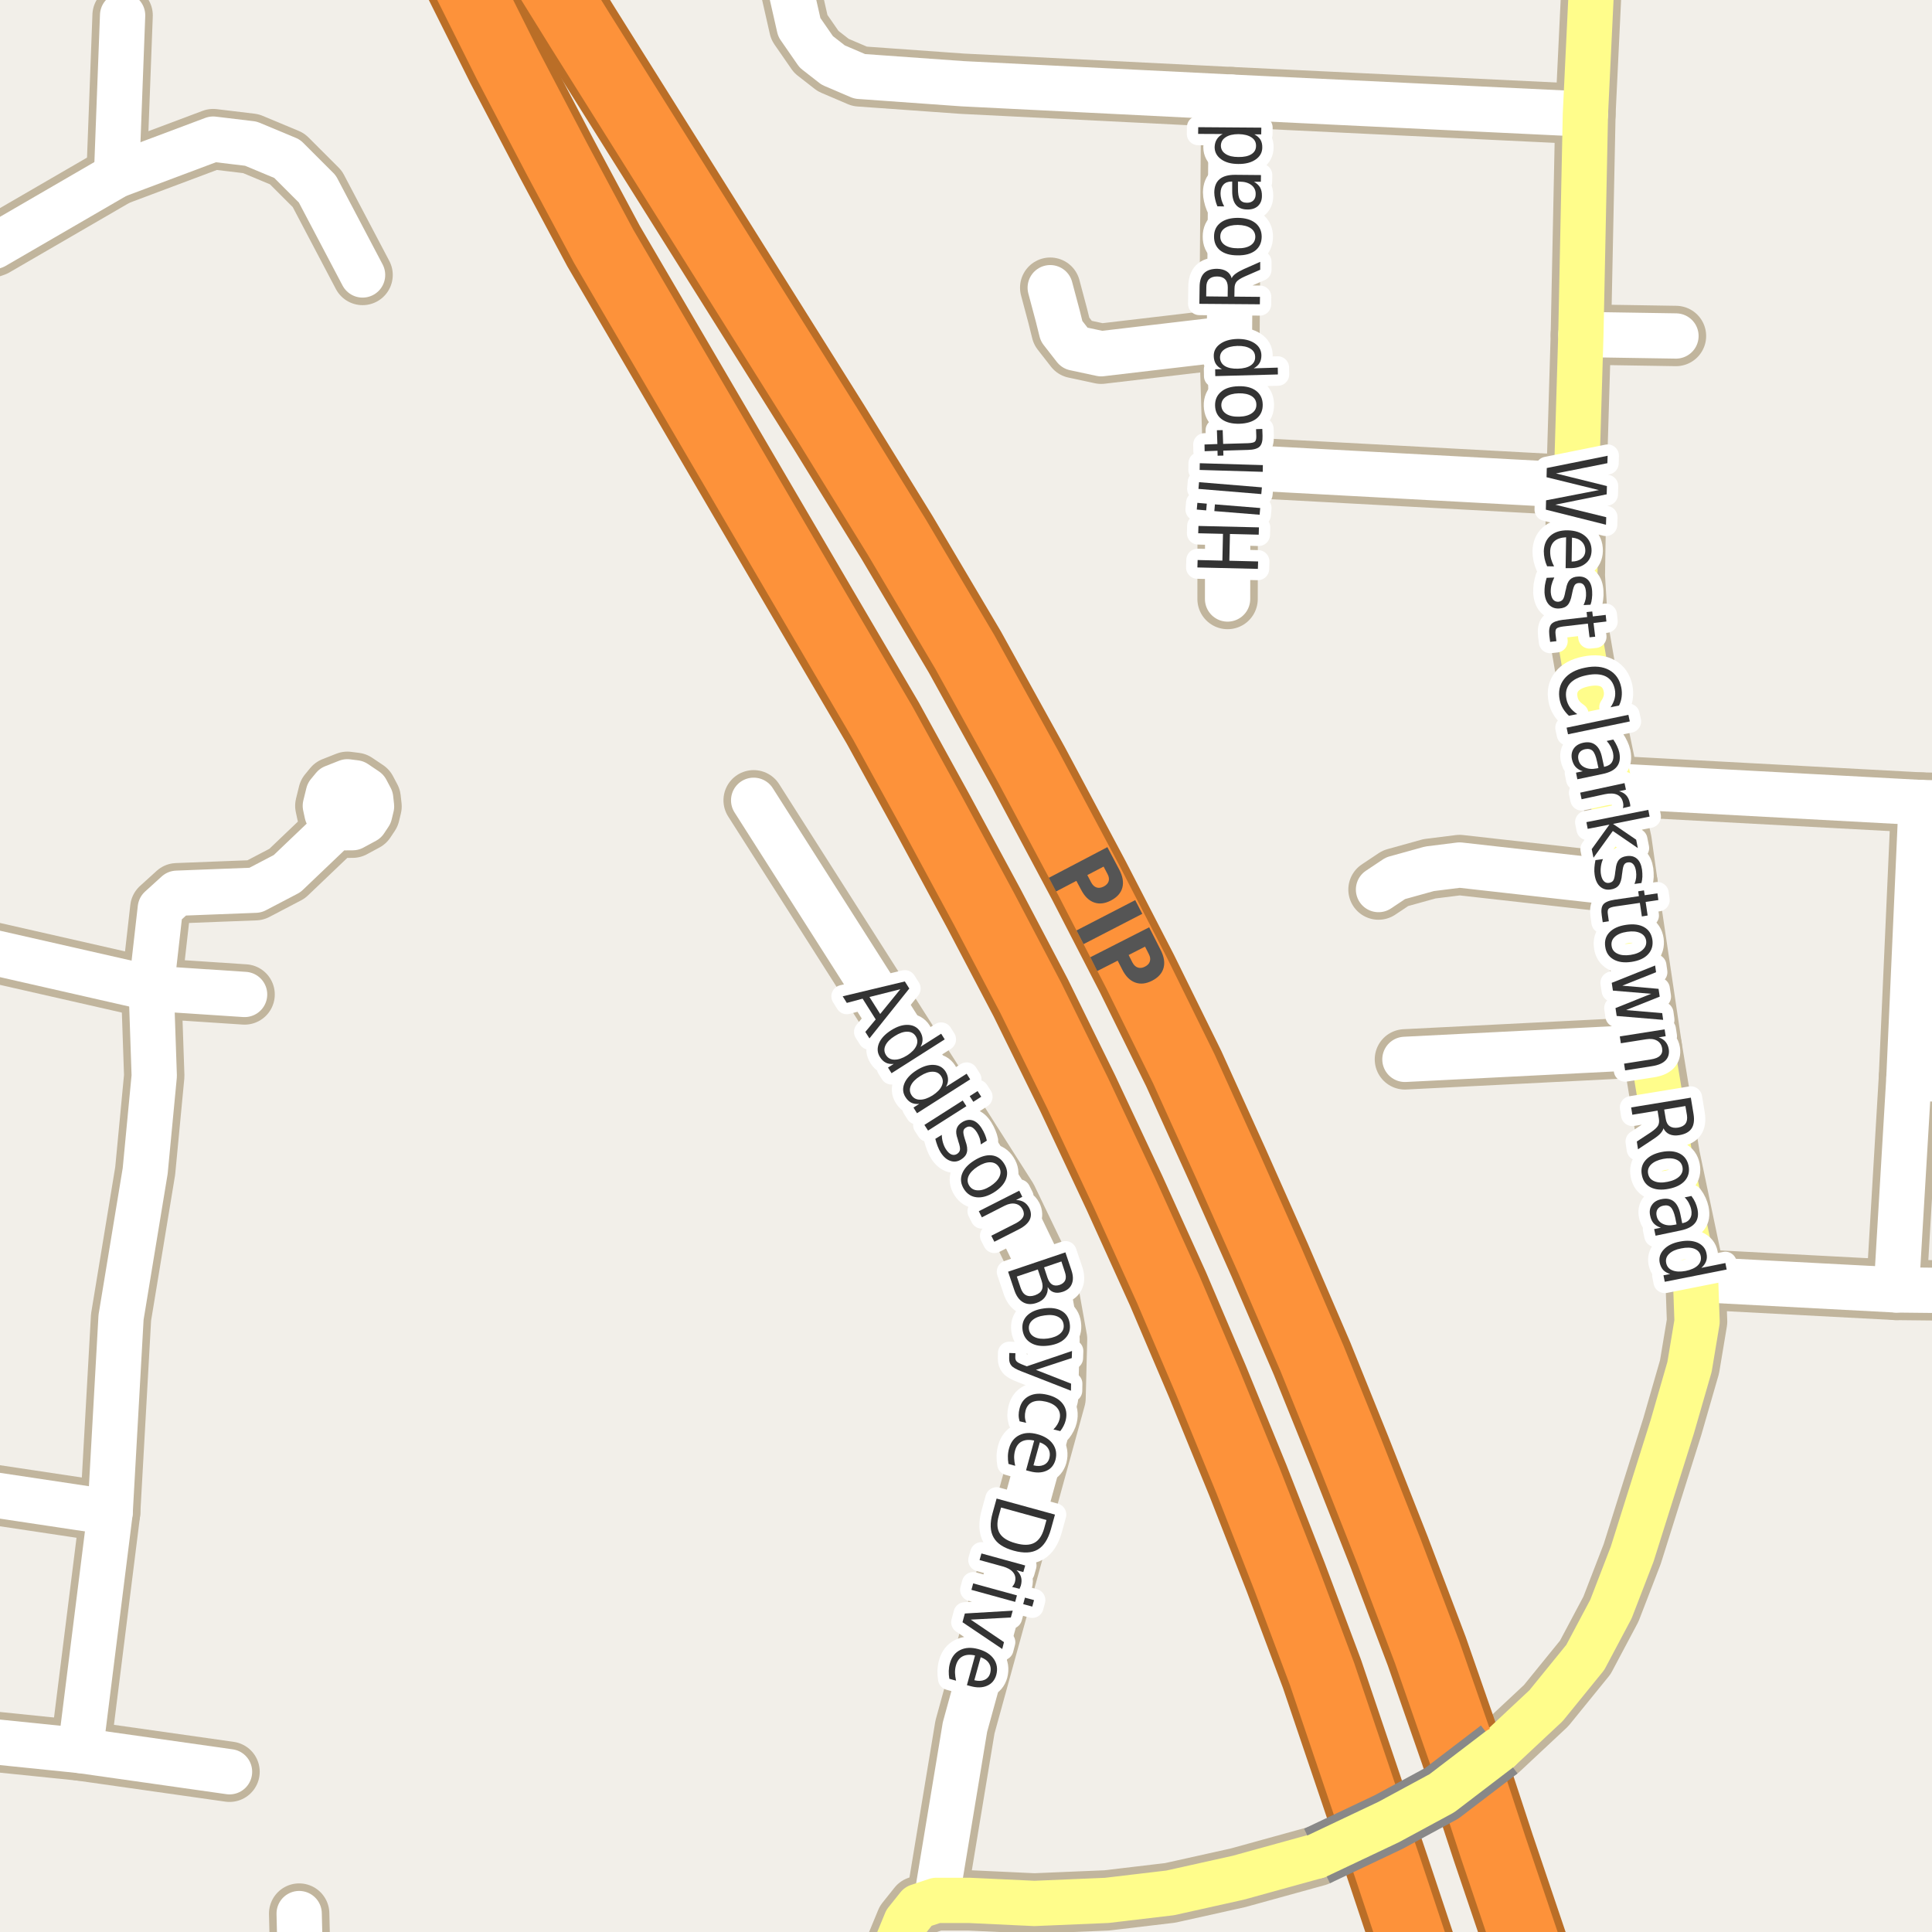 <?xml version="1.0" encoding="UTF-8"?>
<svg xmlns="http://www.w3.org/2000/svg" xmlns:xlink="http://www.w3.org/1999/xlink" width="256pt" height="256pt" viewBox="0 0 256 256" version="1.1">
<g id="surface2">
<rect x="0" y="0" width="256" height="256" style="fill:rgb(94.902%,93.725%,91.373%);fill-opacity:1;stroke:none;"/>
<path style=" stroke:none;fill-rule:evenodd;fill:rgb(70.98%,82.353%,61.176%);fill-opacity:1;" d="M -4 -4 L -4 260 L -4 -4 L 260 -4 Z M -4 -4 "/>
<path style=" stroke:none;fill-rule:evenodd;fill:rgb(79.608%,84.706%,76.471%);fill-opacity:1;" d="M -4 -4 L -4 260 L -4 -4 L 260 -4 Z M -4 -4 "/>
<path style="fill:none;stroke-width:8;stroke-linecap:round;stroke-linejoin:round;stroke:rgb(75.686%,70.98%,61.569%);stroke-opacity:1;stroke-miterlimit:10;" d="M 20.039 130.957 L 21.242 120.355 L 23.441 118.359 L 28.641 118.156 L 33.84 117.957 L 38.043 115.758 L 44.742 109.367 L 43.898 108.715 L 43.332 107.812 L 43.109 106.773 L 43.512 105.141 L 44.188 104.32 L 46.027 103.594 L 47.082 103.727 L 48.535 104.703 L 49.113 105.797 L 49.23 106.852 L 48.98 107.887 L 48.391 108.773 L 46.727 109.672 L 45.66 109.68 L 44.742 109.367 "/>
<path style="fill:none;stroke-width:8;stroke-linecap:round;stroke-linejoin:round;stroke:rgb(75.686%,70.98%,61.569%);stroke-opacity:1;stroke-miterlimit:10;" d="M 222.074 44.52 L 209.473 44.32 "/>
<path style="fill:none;stroke-width:8;stroke-linecap:round;stroke-linejoin:round;stroke:rgb(75.686%,70.98%,61.569%);stroke-opacity:1;stroke-miterlimit:10;" d="M 15.445 23.238 L 16.246 2.035 "/>
<path style="fill:none;stroke-width:8;stroke-linecap:round;stroke-linejoin:round;stroke:rgb(75.686%,70.98%,61.569%);stroke-opacity:1;stroke-miterlimit:10;" d="M 162.906 44.871 L 145.91 46.871 L 142.41 46.121 L 140.66 43.875 L 140.16 41.871 L 139.16 38.121 "/>
<path style="fill:none;stroke-width:8;stroke-linecap:round;stroke-linejoin:round;stroke:rgb(75.686%,70.98%,61.569%);stroke-opacity:1;stroke-miterlimit:10;" d="M 218.871 138.719 L 186.16 140.371 "/>
<path style="fill:none;stroke-width:8;stroke-linecap:round;stroke-linejoin:round;stroke:rgb(75.686%,70.98%,61.569%);stroke-opacity:1;stroke-miterlimit:10;" d="M 215.66 117.121 L 193.406 114.621 L 189.41 115.121 L 184.91 116.371 L 182.66 117.871 "/>
<path style="fill:none;stroke-width:8;stroke-linecap:round;stroke-linejoin:round;stroke:rgb(75.686%,70.98%,61.569%);stroke-opacity:1;stroke-miterlimit:10;" d="M 208.871 64.32 L 163.41 61.871 "/>
<path style="fill:none;stroke-width:8;stroke-linecap:round;stroke-linejoin:round;stroke:rgb(75.686%,70.98%,61.569%);stroke-opacity:1;stroke-miterlimit:10;" d="M 251.273 170.922 L 252.941 142.84 L 254.57 106.344 "/>
<path style="fill:none;stroke-width:8;stroke-linecap:round;stroke-linejoin:round;stroke:rgb(75.686%,70.98%,61.569%);stroke-opacity:1;stroke-miterlimit:10;" d="M 162.66 79.371 L 162.672 70.914 L 163.41 61.871 L 162.906 44.871 L 163.16 12.871 "/>
<path style="fill:none;stroke-width:8;stroke-linecap:round;stroke-linejoin:round;stroke:rgb(75.686%,70.98%,61.569%);stroke-opacity:1;stroke-miterlimit:10;" d="M 252.941 142.84 L 264 143.262 "/>
<path style="fill:none;stroke-width:8;stroke-linecap:round;stroke-linejoin:round;stroke:rgb(75.686%,70.98%,61.569%);stroke-opacity:1;stroke-miterlimit:10;" d="M 264 171.059 L 251.273 170.922 L 224.672 169.52 "/>
<path style="fill:none;stroke-width:8;stroke-linecap:round;stroke-linejoin:round;stroke:rgb(75.686%,70.98%,61.569%);stroke-opacity:1;stroke-miterlimit:10;" d="M -9 196.84 L 14.594 200.387 "/>
<path style="fill:none;stroke-width:8;stroke-linecap:round;stroke-linejoin:round;stroke:rgb(75.686%,70.98%,61.569%);stroke-opacity:1;stroke-miterlimit:10;" d="M 20.039 130.957 L 20.438 142.559 L 19.238 155.156 L 16.039 174.555 L 14.594 200.387 L 10.641 231.957 "/>
<path style="fill:none;stroke-width:8;stroke-linecap:round;stroke-linejoin:round;stroke:rgb(75.686%,70.98%,61.569%);stroke-opacity:1;stroke-miterlimit:10;" d="M 32.41 131.77 L 20.039 130.957 L -1.805 125.988 L -9 124.375 "/>
<path style="fill:none;stroke-width:8;stroke-linecap:round;stroke-linejoin:round;stroke:rgb(75.686%,70.98%,61.569%);stroke-opacity:1;stroke-miterlimit:10;" d="M 210.074 15.121 L 163.16 12.871 L 127.539 11.094 L 113.91 10.121 L 110.41 8.625 L 108.16 6.871 L 105.91 3.621 L 104.66 -1.879 L 103.906 -5.879 "/>
<path style="fill:none;stroke-width:8;stroke-linecap:round;stroke-linejoin:round;stroke:rgb(75.686%,70.98%,61.569%);stroke-opacity:1;stroke-miterlimit:10;" d="M -9 229.945 L 10.641 231.957 L 30.414 234.766 "/>
<path style="fill:none;stroke-width:8;stroke-linecap:round;stroke-linejoin:round;stroke:rgb(75.686%,70.98%,61.569%);stroke-opacity:1;stroke-miterlimit:10;" d="M 124.059 251.812 L 127.863 228.844 L 139.863 185.242 L 140.062 177.441 L 138.664 169.645 L 133.465 158.84 L 99.863 106.043 "/>
<path style="fill:none;stroke-width:8;stroke-linecap:round;stroke-linejoin:round;stroke:rgb(75.686%,70.98%,61.569%);stroke-opacity:1;stroke-miterlimit:10;" d="M -9 34.109 L -5.953 34.438 L -0.758 32.637 L 15.445 23.238 L 28.246 18.434 L 33.246 19.035 L 38.047 21.039 L 42.043 25.035 L 48.043 36.434 "/>
<path style="fill:none;stroke-width:8;stroke-linecap:round;stroke-linejoin:round;stroke:rgb(75.686%,70.98%,61.569%);stroke-opacity:1;stroke-miterlimit:10;" d="M 213.273 104.121 L 254.57 106.344 L 264 106.531 "/>
<path style="fill:none;stroke-width:8;stroke-linecap:round;stroke-linejoin:round;stroke:rgb(75.686%,70.98%,61.569%);stroke-opacity:1;stroke-miterlimit:10;" d="M 39.891 264 L 39.641 253.559 "/>
<path style="fill:none;stroke-width:8;stroke-linecap:round;stroke-linejoin:round;stroke:rgb(75.686%,70.98%,61.569%);stroke-opacity:1;stroke-miterlimit:10;" d="M 211.23 -9 L 210.074 15.121 L 209.473 44.32 L 208.871 64.32 L 208.672 76.32 L 209.074 82.918 L 210.074 88.719 L 213.273 104.121 L 214.871 111.52 L 215.66 117.121 L 218.871 138.719 L 221.273 153.316 L 224.672 169.52 L 224.871 175.121 L 223.871 181.117 L 221.586 189.043 L 216.273 205.922 L 213.457 213.215 L 210.059 219.613 L 204.859 226.012 L 198.656 231.812 "/>
<path style="fill:none;stroke-width:8;stroke-linecap:round;stroke-linejoin:round;stroke:rgb(75.686%,70.98%,61.569%);stroke-opacity:1;stroke-miterlimit:10;" d="M 174.512 245.926 L 164.059 248.812 L 155.059 250.816 L 146.656 251.812 L 137.059 252.215 L 128.457 251.812 L 124.059 251.812 L 121.656 252.613 L 120.059 254.613 L 118.656 258.016 L 117.504 264 "/>
<path style="fill:none;stroke-width:11;stroke-linecap:round;stroke-linejoin:round;stroke:rgb(72.941%,43.137%,15.294%);stroke-opacity:1;stroke-miterlimit:10;" d="M 57.035 -12 L 61.18 -3.578 L 67.18 8.422 L 73.777 21.023 L 79.98 32.621 L 108.18 80.82 L 116.98 95.82 L 123.578 107.82 L 130.383 120.422 L 136.578 132.219 L 142.781 144.82 L 148.98 158.02 L 154.781 170.82 L 159.98 183.023 L 165.379 196.223 L 170.379 209.02 L 175.18 221.82 L 179.582 234.82 L 183.98 247.82 L 188.379 261.023 L 190.164 267 "/>
<path style="fill:none;stroke-width:11;stroke-linecap:round;stroke-linejoin:round;stroke:rgb(72.941%,43.137%,15.294%);stroke-opacity:1;stroke-miterlimit:10;" d="M 205 267 L 202.258 257.812 L 197.859 244.812 L 193.656 232.012 L 189.059 218.812 L 184.059 205.613 L 178.859 192.41 L 173.855 180.016 L 168.258 167.012 L 162.66 154.414 L 156.859 141.613 L 150.656 129.016 L 144.258 116.613 L 136.258 101.613 L 127.859 86.414 L 118.859 71.215 L 109.855 56.613 L 84.258 15.812 L 76.855 4.012 L 69.656 -7.59 L 67.168 -12 "/>
<path style="fill:none;stroke-width:6;stroke-linecap:round;stroke-linejoin:round;stroke:rgb(100%,100%,100%);stroke-opacity:1;stroke-miterlimit:10;" d="M 20.039 130.957 L 21.242 120.355 L 23.441 118.359 L 28.641 118.156 L 33.84 117.957 L 38.043 115.758 L 44.742 109.367 L 43.898 108.715 L 43.332 107.812 L 43.109 106.773 L 43.512 105.141 L 44.188 104.32 L 46.027 103.594 L 47.082 103.727 L 48.535 104.703 L 49.113 105.797 L 49.23 106.852 L 48.98 107.887 L 48.391 108.773 L 46.727 109.672 L 45.66 109.68 L 44.742 109.367 "/>
<path style="fill:none;stroke-width:6;stroke-linecap:round;stroke-linejoin:round;stroke:rgb(100%,100%,100%);stroke-opacity:1;stroke-miterlimit:10;" d="M 222.074 44.52 L 209.473 44.32 "/>
<path style="fill:none;stroke-width:6;stroke-linecap:round;stroke-linejoin:round;stroke:rgb(100%,100%,100%);stroke-opacity:1;stroke-miterlimit:10;" d="M 15.445 23.238 L 16.246 2.035 "/>
<path style="fill:none;stroke-width:6;stroke-linecap:round;stroke-linejoin:round;stroke:rgb(100%,100%,100%);stroke-opacity:1;stroke-miterlimit:10;" d="M 162.906 44.871 L 145.91 46.871 L 142.41 46.121 L 140.66 43.875 L 140.16 41.871 L 139.16 38.121 "/>
<path style="fill:none;stroke-width:6;stroke-linecap:round;stroke-linejoin:round;stroke:rgb(100%,100%,100%);stroke-opacity:1;stroke-miterlimit:10;" d="M 218.871 138.719 L 186.16 140.371 "/>
<path style="fill:none;stroke-width:6;stroke-linecap:round;stroke-linejoin:round;stroke:rgb(100%,100%,100%);stroke-opacity:1;stroke-miterlimit:10;" d="M 215.66 117.121 L 193.406 114.621 L 189.41 115.121 L 184.91 116.371 L 182.66 117.871 "/>
<path style="fill:none;stroke-width:6;stroke-linecap:round;stroke-linejoin:round;stroke:rgb(100%,100%,100%);stroke-opacity:1;stroke-miterlimit:10;" d="M 208.871 64.32 L 163.41 61.871 "/>
<path style="fill:none;stroke-width:6;stroke-linecap:round;stroke-linejoin:round;stroke:rgb(100%,100%,100%);stroke-opacity:1;stroke-miterlimit:10;" d="M 251.273 170.922 L 252.941 142.84 L 254.57 106.344 "/>
<path style="fill:none;stroke-width:6;stroke-linecap:round;stroke-linejoin:round;stroke:rgb(100%,100%,100%);stroke-opacity:1;stroke-miterlimit:10;" d="M 162.66 79.371 L 162.672 70.914 L 163.41 61.871 L 162.906 44.871 L 163.16 12.871 "/>
<path style="fill:none;stroke-width:6;stroke-linecap:round;stroke-linejoin:round;stroke:rgb(100%,100%,100%);stroke-opacity:1;stroke-miterlimit:10;" d="M 252.941 142.84 L 264 143.262 "/>
<path style="fill:none;stroke-width:6;stroke-linecap:round;stroke-linejoin:round;stroke:rgb(100%,100%,100%);stroke-opacity:1;stroke-miterlimit:10;" d="M 264 171.059 L 251.273 170.922 L 224.672 169.52 "/>
<path style="fill:none;stroke-width:6;stroke-linecap:round;stroke-linejoin:round;stroke:rgb(100%,100%,100%);stroke-opacity:1;stroke-miterlimit:10;" d="M -9 196.84 L 14.594 200.387 "/>
<path style="fill:none;stroke-width:6;stroke-linecap:round;stroke-linejoin:round;stroke:rgb(100%,100%,100%);stroke-opacity:1;stroke-miterlimit:10;" d="M 20.039 130.957 L 20.438 142.559 L 19.238 155.156 L 16.039 174.555 L 14.594 200.387 L 10.641 231.957 "/>
<path style="fill:none;stroke-width:6;stroke-linecap:round;stroke-linejoin:round;stroke:rgb(100%,100%,100%);stroke-opacity:1;stroke-miterlimit:10;" d="M 32.41 131.77 L 20.039 130.957 L -1.805 125.988 L -9 124.375 "/>
<path style="fill:none;stroke-width:6;stroke-linecap:round;stroke-linejoin:round;stroke:rgb(100%,100%,100%);stroke-opacity:1;stroke-miterlimit:10;" d="M 210.074 15.121 L 163.16 12.871 L 127.539 11.094 L 113.91 10.121 L 110.41 8.625 L 108.16 6.871 L 105.91 3.621 L 104.66 -1.879 L 103.906 -5.879 "/>
<path style="fill:none;stroke-width:6;stroke-linecap:round;stroke-linejoin:round;stroke:rgb(100%,100%,100%);stroke-opacity:1;stroke-miterlimit:10;" d="M -9 229.945 L 10.641 231.957 L 30.414 234.766 "/>
<path style="fill:none;stroke-width:6;stroke-linecap:round;stroke-linejoin:round;stroke:rgb(100%,100%,100%);stroke-opacity:1;stroke-miterlimit:10;" d="M 124.059 251.812 L 127.863 228.844 L 139.863 185.242 L 140.062 177.441 L 138.664 169.645 L 133.465 158.84 L 99.863 106.043 "/>
<path style="fill:none;stroke-width:6;stroke-linecap:round;stroke-linejoin:round;stroke:rgb(100%,100%,100%);stroke-opacity:1;stroke-miterlimit:10;" d="M -9 34.109 L -5.953 34.438 L -0.758 32.637 L 15.445 23.238 L 28.246 18.434 L 33.246 19.035 L 38.047 21.039 L 42.043 25.035 L 48.043 36.434 "/>
<path style="fill:none;stroke-width:6;stroke-linecap:round;stroke-linejoin:round;stroke:rgb(100%,100%,100%);stroke-opacity:1;stroke-miterlimit:10;" d="M 213.273 104.121 L 254.57 106.344 L 264 106.531 "/>
<path style="fill:none;stroke-width:6;stroke-linecap:round;stroke-linejoin:round;stroke:rgb(100%,100%,100%);stroke-opacity:1;stroke-miterlimit:10;" d="M 39.891 264 L 39.641 253.559 "/>
<path style="fill:none;stroke-width:6;stroke-linecap:round;stroke-linejoin:round;stroke:rgb(100%,99.216%,54.51%);stroke-opacity:1;stroke-miterlimit:10;" d="M 211.23 -9 L 210.074 15.121 L 209.473 44.32 L 208.871 64.32 L 208.672 76.32 L 209.074 82.918 L 210.074 88.719 L 213.273 104.121 L 214.871 111.52 L 215.66 117.121 L 218.871 138.719 L 221.273 153.316 L 224.672 169.52 L 224.871 175.121 L 223.871 181.117 L 221.586 189.043 L 216.273 205.922 L 213.457 213.215 L 210.059 219.613 L 204.859 226.012 L 198.656 231.812 "/>
<path style="fill:none;stroke-width:6;stroke-linecap:round;stroke-linejoin:round;stroke:rgb(100%,99.216%,54.51%);stroke-opacity:1;stroke-miterlimit:10;" d="M 174.512 245.926 L 164.059 248.812 L 155.059 250.816 L 146.656 251.812 L 137.059 252.215 L 128.457 251.812 L 124.059 251.812 L 121.656 252.613 L 120.059 254.613 L 118.656 258.016 L 117.504 264 "/>
<path style="fill:none;stroke-width:9;stroke-linecap:round;stroke-linejoin:round;stroke:rgb(99.216%,57.255%,22.745%);stroke-opacity:1;stroke-miterlimit:10;" d="M 57.035 -12 L 61.18 -3.578 L 67.18 8.422 L 73.777 21.023 L 79.98 32.621 L 108.18 80.82 L 116.98 95.82 L 123.578 107.82 L 130.383 120.422 L 136.578 132.219 L 142.781 144.82 L 148.98 158.02 L 154.781 170.82 L 159.98 183.023 L 165.379 196.223 L 170.379 209.02 L 175.18 221.82 L 179.582 234.82 L 183.98 247.82 L 188.379 261.023 L 190.164 267 "/>
<path style="fill:none;stroke-width:9;stroke-linecap:round;stroke-linejoin:round;stroke:rgb(99.216%,57.255%,22.745%);stroke-opacity:1;stroke-miterlimit:10;" d="M 205 267 L 202.258 257.812 L 197.859 244.812 L 193.656 232.012 L 189.059 218.812 L 184.059 205.613 L 178.859 192.41 L 173.855 180.016 L 168.258 167.012 L 162.66 154.414 L 156.859 141.613 L 150.656 129.016 L 144.258 116.613 L 136.258 101.613 L 127.859 86.414 L 118.859 71.215 L 109.855 56.613 L 84.258 15.812 L 76.855 4.012 L 69.656 -7.59 L 67.168 -12 "/>
<path style="fill:none;stroke-width:8;stroke-linecap:butt;stroke-linejoin:round;stroke:rgb(53.333%,53.333%,53.333%);stroke-opacity:1;stroke-miterlimit:10;" d="M 198.656 231.812 L 191.059 237.613 L 184.012 241.426 L 174.512 245.926 "/>
<path style="fill:none;stroke-width:6;stroke-linecap:round;stroke-linejoin:round;stroke:rgb(100%,99.216%,54.51%);stroke-opacity:1;stroke-miterlimit:10;" d="M 198.656 231.812 L 191.059 237.613 L 184.012 241.426 L 174.512 245.926 "/>
<path style=" stroke:none;fill-rule:evenodd;fill:rgb(33.333%,33.333%,33.333%);fill-opacity:1;" d="M 146.734 112.25 L 148.312 115.234 C 148.77 116.117 148.906 116.91 148.719 117.609 C 148.531 118.316 148.031 118.883 147.219 119.312 C 146.406 119.738 145.656 119.828 144.969 119.578 C 144.281 119.336 143.707 118.773 143.25 117.891 L 142.625 116.719 L 139.938 118.125 L 138.984 116.312 Z M 146.234 114.828 L 144.078 115.953 L 144.594 116.938 C 144.781 117.281 145.016 117.5 145.297 117.594 C 145.586 117.688 145.906 117.645 146.25 117.469 C 146.602 117.281 146.82 117.039 146.906 116.75 C 146.988 116.469 146.938 116.156 146.75 115.812 Z M 150.422 119.273 L 151.359 121.086 L 143.578 125.102 L 142.641 123.289 Z M 152.27 122.871 L 153.801 125.887 C 154.246 126.77 154.371 127.562 154.176 128.262 C 153.977 128.969 153.473 129.531 152.66 129.949 C 151.848 130.363 151.098 130.441 150.41 130.184 C 149.723 129.934 149.152 129.363 148.707 128.48 L 148.098 127.293 L 145.395 128.668 L 144.473 126.84 Z M 151.723 125.434 L 149.551 126.543 L 150.051 127.527 C 150.238 127.879 150.473 128.105 150.754 128.199 C 151.043 128.301 151.363 128.266 151.707 128.09 C 152.059 127.91 152.277 127.676 152.363 127.387 C 152.457 127.094 152.41 126.77 152.223 126.418 Z M 151.723 125.434 "/>
<path style="fill:none;stroke-width:3;stroke-linecap:round;stroke-linejoin:round;stroke:rgb(100%,100%,100%);stroke-opacity:1;stroke-miterlimit:10;" d="M 213.02 60.391 L 212.988 61.375 L 206.176 62.734 L 212.926 64.406 L 212.895 65.5 L 206.082 66.875 L 212.832 68.531 L 212.801 69.531 L 204.832 67.531 L 204.863 66.297 L 211.863 64.938 L 204.926 63.234 L 204.957 62.016 Z M 207.938 75.285 L 207.453 75.285 L 207.516 71.191 C 206.836 71.223 206.316 71.398 205.953 71.723 C 205.598 72.055 205.414 72.512 205.406 73.098 C 205.406 73.441 205.445 73.77 205.531 74.082 C 205.625 74.402 205.754 74.727 205.922 75.051 L 205 75.035 C 204.852 74.711 204.746 74.383 204.672 74.051 C 204.602 73.715 204.562 73.379 204.562 73.035 C 204.586 72.168 204.875 71.488 205.438 70.988 C 206 70.496 206.758 70.258 207.719 70.27 C 208.695 70.289 209.473 70.543 210.047 71.035 C 210.617 71.523 210.898 72.176 210.891 72.988 C 210.867 73.715 210.594 74.285 210.062 74.691 C 209.539 75.105 208.832 75.305 207.938 75.285 Z M 208.25 74.41 C 208.789 74.41 209.223 74.277 209.547 74.02 C 209.879 73.77 210.051 73.426 210.062 72.988 C 210.062 72.488 209.906 72.082 209.594 71.77 C 209.289 71.465 208.859 71.289 208.297 71.238 Z M 210.75 80.129 L 209.828 80.176 C 209.961 79.902 210.055 79.633 210.109 79.363 C 210.16 79.102 210.176 78.824 210.156 78.535 C 210.133 78.086 210.039 77.754 209.875 77.535 C 209.719 77.324 209.492 77.23 209.203 77.254 C 208.973 77.262 208.797 77.348 208.672 77.504 C 208.555 77.668 208.445 77.996 208.344 78.488 L 208.281 78.785 C 208.164 79.43 207.977 79.895 207.719 80.176 C 207.457 80.457 207.082 80.605 206.594 80.629 C 206.039 80.66 205.586 80.488 205.234 80.113 C 204.891 79.738 204.695 79.199 204.656 78.504 C 204.648 78.211 204.664 77.902 204.703 77.582 C 204.754 77.27 204.832 76.93 204.938 76.566 L 205.953 76.52 C 205.785 76.863 205.66 77.195 205.578 77.52 C 205.504 77.84 205.473 78.16 205.484 78.473 C 205.516 78.887 205.613 79.207 205.781 79.426 C 205.957 79.645 206.188 79.746 206.469 79.738 C 206.738 79.715 206.941 79.617 207.078 79.441 C 207.211 79.273 207.328 78.91 207.422 78.348 L 207.5 78.051 C 207.594 77.488 207.766 77.074 208.016 76.816 C 208.273 76.555 208.641 76.414 209.109 76.395 C 209.672 76.363 210.113 76.52 210.438 76.863 C 210.758 77.207 210.938 77.711 210.969 78.379 C 210.988 78.699 210.977 79.008 210.938 79.301 C 210.906 79.602 210.844 79.879 210.75 80.129 Z M 212.855 82.352 L 211.152 82.555 L 211.371 84.367 L 210.621 84.445 L 210.402 82.633 L 207.152 83.008 C 206.66 83.07 206.355 83.168 206.23 83.305 C 206.113 83.438 206.078 83.695 206.121 84.07 L 206.23 84.961 L 205.402 85.055 L 205.293 84.164 C 205.219 83.477 205.309 82.984 205.559 82.695 C 205.816 82.414 206.316 82.227 207.059 82.133 L 210.309 81.758 L 210.23 81.102 L 210.98 81.023 L 211.059 81.68 L 212.762 81.477 Z M 214.531 93.484 L 213.406 93.719 C 213.676 93.32 213.859 92.926 213.953 92.531 C 214.047 92.133 214.051 91.734 213.969 91.328 C 213.801 90.516 213.398 89.945 212.766 89.625 C 212.129 89.312 211.289 89.258 210.25 89.469 C 209.219 89.676 208.469 90.051 208 90.594 C 207.539 91.145 207.395 91.828 207.562 92.641 C 207.645 93.047 207.801 93.41 208.031 93.734 C 208.27 94.055 208.594 94.352 209 94.625 L 207.891 94.844 C 207.578 94.551 207.316 94.234 207.109 93.891 C 206.898 93.547 206.754 93.164 206.672 92.75 C 206.453 91.676 206.645 90.754 207.25 89.984 C 207.852 89.223 208.785 88.719 210.047 88.469 C 211.305 88.211 212.363 88.312 213.219 88.781 C 214.07 89.25 214.609 90.02 214.828 91.094 C 214.91 91.52 214.926 91.93 214.875 92.328 C 214.832 92.723 214.719 93.109 214.531 93.484 Z M 215.77 94.719 L 215.957 95.594 L 207.77 97.297 L 207.582 96.422 Z M 211.613 100.898 C 211.465 100.199 211.273 99.73 211.035 99.492 C 210.793 99.262 210.461 99.188 210.035 99.273 C 209.691 99.344 209.434 99.5 209.27 99.742 C 209.113 99.992 209.07 100.289 209.145 100.633 C 209.246 101.121 209.523 101.469 209.973 101.68 C 210.418 101.898 210.949 101.945 211.566 101.82 L 211.801 101.773 Z M 212.363 102.555 L 209.004 103.258 L 208.832 102.383 L 209.723 102.195 C 209.324 102.07 209.008 101.875 208.77 101.617 C 208.539 101.355 208.379 101.012 208.285 100.586 C 208.18 100.043 208.262 99.574 208.535 99.18 C 208.805 98.793 209.227 98.539 209.801 98.414 C 210.457 98.277 210.992 98.375 211.41 98.711 C 211.836 99.043 212.129 99.605 212.285 100.398 L 212.551 101.617 L 212.645 101.586 C 213.09 101.492 213.41 101.289 213.598 100.977 C 213.785 100.664 213.832 100.266 213.738 99.789 C 213.676 99.496 213.57 99.211 213.426 98.93 C 213.277 98.656 213.102 98.406 212.895 98.18 L 213.77 97.992 C 213.977 98.293 214.145 98.586 214.27 98.867 C 214.402 99.148 214.504 99.43 214.566 99.711 C 214.723 100.48 214.617 101.102 214.254 101.57 C 213.898 102.039 213.27 102.367 212.363 102.555 Z M 215.039 107.078 C 215.078 106.953 215.102 106.828 215.102 106.703 C 215.102 106.586 215.086 106.461 215.055 106.328 C 214.949 105.828 214.688 105.484 214.273 105.297 C 213.867 105.117 213.328 105.098 212.664 105.234 L 209.57 105.906 L 209.383 105.031 L 215.258 103.766 L 215.445 104.641 L 214.539 104.844 C 214.934 104.945 215.246 105.125 215.477 105.375 C 215.715 105.633 215.875 105.973 215.961 106.391 C 215.98 106.453 215.996 106.52 216.008 106.594 C 216.016 106.676 216.023 106.758 216.023 106.844 Z M 218.41 107.312 L 218.582 108.203 L 213.738 109.172 L 216.801 111.266 L 217.02 112.375 L 213.707 110.109 L 211.145 113.656 L 210.91 112.516 L 213.254 109.266 L 210.379 109.828 L 210.207 108.938 Z M 217.5 117.004 L 216.578 117.129 C 216.691 116.848 216.766 116.57 216.797 116.301 C 216.828 116.027 216.82 115.746 216.781 115.457 C 216.719 115.02 216.594 114.699 216.406 114.504 C 216.227 114.305 215.992 114.227 215.703 114.27 C 215.473 114.301 215.305 114.402 215.203 114.582 C 215.098 114.758 215.02 115.086 214.969 115.566 L 214.922 115.879 C 214.867 116.535 214.723 117.012 214.484 117.316 C 214.242 117.617 213.883 117.801 213.406 117.863 C 212.852 117.945 212.383 117.809 212 117.457 C 211.625 117.113 211.391 116.59 211.297 115.895 C 211.254 115.613 211.242 115.309 211.266 114.988 C 211.285 114.676 211.332 114.336 211.406 113.973 L 212.406 113.832 C 212.258 114.176 212.164 114.512 212.125 114.848 C 212.082 115.18 212.082 115.496 212.125 115.801 C 212.188 116.215 212.312 116.527 212.5 116.738 C 212.688 116.945 212.922 117.027 213.203 116.988 C 213.473 116.945 213.664 116.832 213.781 116.645 C 213.895 116.457 213.977 116.082 214.031 115.52 L 214.078 115.223 C 214.129 114.648 214.27 114.223 214.5 113.941 C 214.727 113.668 215.07 113.504 215.531 113.441 C 216.094 113.359 216.551 113.473 216.906 113.785 C 217.258 114.098 217.484 114.582 217.578 115.238 C 217.617 115.559 217.633 115.867 217.625 116.16 C 217.613 116.449 217.57 116.73 217.5 117.004 Z M 219.742 119.262 L 218.055 119.512 L 218.32 121.309 L 217.555 121.434 L 217.289 119.637 L 214.07 120.105 C 213.578 120.176 213.273 120.281 213.148 120.418 C 213.023 120.551 212.992 120.809 213.055 121.184 L 213.18 122.074 L 212.367 122.199 L 212.242 121.309 C 212.137 120.629 212.203 120.141 212.445 119.84 C 212.695 119.535 213.195 119.328 213.945 119.215 L 217.164 118.746 L 217.07 118.105 L 217.836 117.98 L 217.93 118.621 L 219.617 118.371 Z M 218.125 124.656 C 218.051 124.176 217.785 123.832 217.328 123.625 C 216.879 123.414 216.301 123.363 215.594 123.469 C 214.883 123.57 214.348 123.789 213.984 124.125 C 213.617 124.457 213.473 124.863 213.547 125.344 C 213.609 125.812 213.863 126.148 214.312 126.359 C 214.758 126.578 215.336 126.633 216.047 126.531 C 216.754 126.426 217.289 126.203 217.656 125.859 C 218.031 125.523 218.188 125.125 218.125 124.656 Z M 218.953 124.531 C 219.055 125.289 218.863 125.93 218.375 126.453 C 217.895 126.973 217.164 127.305 216.188 127.453 C 215.219 127.598 214.422 127.488 213.797 127.125 C 213.172 126.77 212.805 126.211 212.703 125.453 C 212.586 124.68 212.773 124.039 213.266 123.531 C 213.754 123.02 214.484 122.691 215.453 122.547 C 216.43 122.402 217.227 122.5 217.844 122.844 C 218.469 123.195 218.836 123.758 218.953 124.531 Z M 219.312 127.934 L 219.438 128.824 L 214.969 130.605 L 219.766 131.027 L 219.922 132.059 L 215.453 133.84 L 220.25 134.246 L 220.375 135.137 L 214.219 134.621 L 214.062 133.574 L 218.781 131.684 L 213.719 131.262 L 213.562 130.23 Z M 218.914 141.27 L 215.336 141.832 L 215.195 140.941 L 218.742 140.379 C 219.312 140.293 219.719 140.129 219.961 139.879 C 220.211 139.637 220.305 139.32 220.242 138.926 C 220.168 138.457 219.945 138.113 219.57 137.895 C 219.195 137.676 218.715 137.613 218.133 137.707 L 214.773 138.238 L 214.633 137.332 L 220.57 136.395 L 220.711 137.301 L 219.789 137.457 C 220.184 137.59 220.484 137.789 220.695 138.051 C 220.914 138.309 221.055 138.629 221.117 139.004 C 221.211 139.617 221.07 140.117 220.695 140.504 C 220.328 140.887 219.734 141.145 218.914 141.27 Z M 220.418 149.508 C 220.363 149.727 220.23 149.953 220.012 150.195 C 219.793 150.434 219.469 150.688 219.043 150.961 L 217.043 152.289 L 216.887 151.258 L 218.762 150.023 C 219.25 149.688 219.562 149.398 219.699 149.148 C 219.832 148.906 219.871 148.594 219.809 148.211 L 219.637 147.164 L 216.293 147.711 L 216.137 146.742 L 224.043 145.445 L 224.402 147.617 C 224.535 148.438 224.449 149.078 224.137 149.539 C 223.824 149.996 223.281 150.289 222.512 150.414 C 222.02 150.496 221.594 150.461 221.23 150.305 C 220.875 150.156 220.605 149.891 220.418 149.508 Z M 223.324 146.555 L 220.512 147.023 L 220.715 148.227 C 220.785 148.703 220.965 149.039 221.246 149.227 C 221.527 149.422 221.895 149.484 222.355 149.414 C 222.824 149.328 223.152 149.152 223.34 148.883 C 223.535 148.609 223.598 148.234 223.527 147.758 Z M 222.934 154.629 C 222.84 154.16 222.562 153.832 222.105 153.645 C 221.645 153.457 221.062 153.43 220.355 153.566 C 219.656 153.711 219.129 153.957 218.777 154.301 C 218.422 154.652 218.293 155.066 218.387 155.535 C 218.48 156.004 218.754 156.332 219.215 156.52 C 219.672 156.715 220.25 156.742 220.949 156.598 C 221.656 156.461 222.188 156.215 222.543 155.863 C 222.895 155.508 223.027 155.098 222.934 154.629 Z M 223.746 154.473 C 223.891 155.23 223.734 155.883 223.277 156.426 C 222.816 156.965 222.105 157.332 221.137 157.52 C 220.176 157.715 219.375 157.652 218.73 157.332 C 218.094 157.008 217.703 156.465 217.559 155.707 C 217.402 154.945 217.559 154.293 218.027 153.754 C 218.496 153.211 219.207 152.84 220.168 152.645 C 221.137 152.457 221.934 152.527 222.559 152.848 C 223.191 153.168 223.59 153.711 223.746 154.473 Z M 221.98 161.363 C 221.824 160.664 221.625 160.199 221.387 159.973 C 221.156 159.742 220.828 159.668 220.402 159.754 C 220.059 159.824 219.801 159.98 219.637 160.223 C 219.48 160.473 219.438 160.77 219.512 161.113 C 219.613 161.602 219.887 161.949 220.324 162.16 C 220.762 162.379 221.293 162.418 221.918 162.285 L 222.152 162.238 Z M 222.73 163.035 L 219.371 163.738 L 219.184 162.863 L 220.074 162.676 C 219.676 162.551 219.359 162.355 219.121 162.098 C 218.891 161.836 218.734 161.492 218.652 161.066 C 218.535 160.523 218.613 160.055 218.887 159.66 C 219.156 159.262 219.578 159.008 220.152 158.895 C 220.809 158.758 221.344 158.852 221.762 159.176 C 222.188 159.508 222.484 160.07 222.652 160.863 L 222.902 162.082 L 222.996 162.066 C 223.441 161.973 223.762 161.762 223.949 161.441 C 224.145 161.129 224.191 160.73 224.09 160.254 C 224.027 159.961 223.922 159.676 223.777 159.395 C 223.629 159.121 223.449 158.879 223.23 158.66 L 224.121 158.473 C 224.34 158.762 224.512 159.051 224.637 159.332 C 224.762 159.613 224.855 159.895 224.918 160.176 C 225.082 160.945 224.984 161.566 224.621 162.035 C 224.254 162.512 223.625 162.848 222.73 163.035 Z M 225.434 168 L 228.621 167.359 L 228.793 168.219 L 220.59 169.844 L 220.418 168.984 L 221.309 168.812 C 220.91 168.695 220.598 168.516 220.371 168.266 C 220.152 168.016 220 167.695 219.918 167.312 C 219.793 166.664 219.973 166.082 220.465 165.562 C 220.953 165.039 221.66 164.691 222.59 164.516 C 223.527 164.328 224.316 164.383 224.965 164.672 C 225.609 164.973 225.996 165.445 226.121 166.094 C 226.203 166.477 226.184 166.828 226.059 167.141 C 225.941 167.453 225.734 167.738 225.434 168 Z M 222.762 165.422 C 222.051 165.555 221.52 165.797 221.168 166.141 C 220.812 166.484 220.684 166.883 220.777 167.344 C 220.871 167.82 221.145 168.148 221.605 168.328 C 222.062 168.516 222.645 168.539 223.355 168.406 C 224.074 168.258 224.609 168.016 224.965 167.672 C 225.316 167.328 225.449 166.914 225.355 166.438 C 225.262 165.977 224.984 165.656 224.527 165.469 C 224.066 165.289 223.48 165.273 222.762 165.422 Z M 222.762 165.422 "/>
<path style=" stroke:none;fill-rule:evenodd;fill:rgb(20%,20%,20%);fill-opacity:1;" d="M 213.02 60.391 L 212.988 61.375 L 206.176 62.734 L 212.926 64.406 L 212.895 65.5 L 206.082 66.875 L 212.832 68.531 L 212.801 69.531 L 204.832 67.531 L 204.863 66.297 L 211.863 64.938 L 204.926 63.234 L 204.957 62.016 Z M 207.938 75.285 L 207.453 75.285 L 207.516 71.191 C 206.836 71.223 206.316 71.398 205.953 71.723 C 205.598 72.055 205.414 72.512 205.406 73.098 C 205.406 73.441 205.445 73.77 205.531 74.082 C 205.625 74.402 205.754 74.727 205.922 75.051 L 205 75.035 C 204.852 74.711 204.746 74.383 204.672 74.051 C 204.602 73.715 204.562 73.379 204.562 73.035 C 204.586 72.168 204.875 71.488 205.438 70.988 C 206 70.496 206.758 70.258 207.719 70.27 C 208.695 70.289 209.473 70.543 210.047 71.035 C 210.617 71.523 210.898 72.176 210.891 72.988 C 210.867 73.715 210.594 74.285 210.062 74.691 C 209.539 75.105 208.832 75.305 207.938 75.285 Z M 208.25 74.41 C 208.789 74.41 209.223 74.277 209.547 74.02 C 209.879 73.77 210.051 73.426 210.062 72.988 C 210.062 72.488 209.906 72.082 209.594 71.77 C 209.289 71.465 208.859 71.289 208.297 71.238 Z M 210.75 80.129 L 209.828 80.176 C 209.961 79.902 210.055 79.633 210.109 79.363 C 210.16 79.102 210.176 78.824 210.156 78.535 C 210.133 78.086 210.039 77.754 209.875 77.535 C 209.719 77.324 209.492 77.23 209.203 77.254 C 208.973 77.262 208.797 77.348 208.672 77.504 C 208.555 77.668 208.445 77.996 208.344 78.488 L 208.281 78.785 C 208.164 79.43 207.977 79.895 207.719 80.176 C 207.457 80.457 207.082 80.605 206.594 80.629 C 206.039 80.66 205.586 80.488 205.234 80.113 C 204.891 79.738 204.695 79.199 204.656 78.504 C 204.648 78.211 204.664 77.902 204.703 77.582 C 204.754 77.27 204.832 76.93 204.938 76.566 L 205.953 76.52 C 205.785 76.863 205.66 77.195 205.578 77.52 C 205.504 77.84 205.473 78.16 205.484 78.473 C 205.516 78.887 205.613 79.207 205.781 79.426 C 205.957 79.645 206.188 79.746 206.469 79.738 C 206.738 79.715 206.941 79.617 207.078 79.441 C 207.211 79.273 207.328 78.91 207.422 78.348 L 207.5 78.051 C 207.594 77.488 207.766 77.074 208.016 76.816 C 208.273 76.555 208.641 76.414 209.109 76.395 C 209.672 76.363 210.113 76.52 210.438 76.863 C 210.758 77.207 210.938 77.711 210.969 78.379 C 210.988 78.699 210.977 79.008 210.938 79.301 C 210.906 79.602 210.844 79.879 210.75 80.129 Z M 212.855 82.352 L 211.152 82.555 L 211.371 84.367 L 210.621 84.445 L 210.402 82.633 L 207.152 83.008 C 206.66 83.07 206.355 83.168 206.23 83.305 C 206.113 83.438 206.078 83.695 206.121 84.07 L 206.23 84.961 L 205.402 85.055 L 205.293 84.164 C 205.219 83.477 205.309 82.984 205.559 82.695 C 205.816 82.414 206.316 82.227 207.059 82.133 L 210.309 81.758 L 210.23 81.102 L 210.98 81.023 L 211.059 81.68 L 212.762 81.477 Z M 214.531 93.484 L 213.406 93.719 C 213.676 93.32 213.859 92.926 213.953 92.531 C 214.047 92.133 214.051 91.734 213.969 91.328 C 213.801 90.516 213.398 89.945 212.766 89.625 C 212.129 89.312 211.289 89.258 210.25 89.469 C 209.219 89.676 208.469 90.051 208 90.594 C 207.539 91.145 207.395 91.828 207.562 92.641 C 207.645 93.047 207.801 93.41 208.031 93.734 C 208.27 94.055 208.594 94.352 209 94.625 L 207.891 94.844 C 207.578 94.551 207.316 94.234 207.109 93.891 C 206.898 93.547 206.754 93.164 206.672 92.75 C 206.453 91.676 206.645 90.754 207.25 89.984 C 207.852 89.223 208.785 88.719 210.047 88.469 C 211.305 88.211 212.363 88.312 213.219 88.781 C 214.07 89.25 214.609 90.02 214.828 91.094 C 214.91 91.52 214.926 91.93 214.875 92.328 C 214.832 92.723 214.719 93.109 214.531 93.484 Z M 215.77 94.719 L 215.957 95.594 L 207.77 97.297 L 207.582 96.422 Z M 211.613 100.898 C 211.465 100.199 211.273 99.73 211.035 99.492 C 210.793 99.262 210.461 99.188 210.035 99.273 C 209.691 99.344 209.434 99.5 209.27 99.742 C 209.113 99.992 209.07 100.289 209.145 100.633 C 209.246 101.121 209.523 101.469 209.973 101.68 C 210.418 101.898 210.949 101.945 211.566 101.82 L 211.801 101.773 Z M 212.363 102.555 L 209.004 103.258 L 208.832 102.383 L 209.723 102.195 C 209.324 102.07 209.008 101.875 208.77 101.617 C 208.539 101.355 208.379 101.012 208.285 100.586 C 208.18 100.043 208.262 99.574 208.535 99.18 C 208.805 98.793 209.227 98.539 209.801 98.414 C 210.457 98.277 210.992 98.375 211.41 98.711 C 211.836 99.043 212.129 99.605 212.285 100.398 L 212.551 101.617 L 212.645 101.586 C 213.09 101.492 213.41 101.289 213.598 100.977 C 213.785 100.664 213.832 100.266 213.738 99.789 C 213.676 99.496 213.57 99.211 213.426 98.93 C 213.277 98.656 213.102 98.406 212.895 98.18 L 213.77 97.992 C 213.977 98.293 214.145 98.586 214.27 98.867 C 214.402 99.148 214.504 99.43 214.566 99.711 C 214.723 100.48 214.617 101.102 214.254 101.57 C 213.898 102.039 213.27 102.367 212.363 102.555 Z M 215.039 107.078 C 215.078 106.953 215.102 106.828 215.102 106.703 C 215.102 106.586 215.086 106.461 215.055 106.328 C 214.949 105.828 214.688 105.484 214.273 105.297 C 213.867 105.117 213.328 105.098 212.664 105.234 L 209.57 105.906 L 209.383 105.031 L 215.258 103.766 L 215.445 104.641 L 214.539 104.844 C 214.934 104.945 215.246 105.125 215.477 105.375 C 215.715 105.633 215.875 105.973 215.961 106.391 C 215.98 106.453 215.996 106.52 216.008 106.594 C 216.016 106.676 216.023 106.758 216.023 106.844 Z M 218.41 107.312 L 218.582 108.203 L 213.738 109.172 L 216.801 111.266 L 217.02 112.375 L 213.707 110.109 L 211.145 113.656 L 210.91 112.516 L 213.254 109.266 L 210.379 109.828 L 210.207 108.938 Z M 217.5 117.004 L 216.578 117.129 C 216.691 116.848 216.766 116.57 216.797 116.301 C 216.828 116.027 216.82 115.746 216.781 115.457 C 216.719 115.02 216.594 114.699 216.406 114.504 C 216.227 114.305 215.992 114.227 215.703 114.27 C 215.473 114.301 215.305 114.402 215.203 114.582 C 215.098 114.758 215.02 115.086 214.969 115.566 L 214.922 115.879 C 214.867 116.535 214.723 117.012 214.484 117.316 C 214.242 117.617 213.883 117.801 213.406 117.863 C 212.852 117.945 212.383 117.809 212 117.457 C 211.625 117.113 211.391 116.59 211.297 115.895 C 211.254 115.613 211.242 115.309 211.266 114.988 C 211.285 114.676 211.332 114.336 211.406 113.973 L 212.406 113.832 C 212.258 114.176 212.164 114.512 212.125 114.848 C 212.082 115.18 212.082 115.496 212.125 115.801 C 212.188 116.215 212.312 116.527 212.5 116.738 C 212.688 116.945 212.922 117.027 213.203 116.988 C 213.473 116.945 213.664 116.832 213.781 116.645 C 213.895 116.457 213.977 116.082 214.031 115.52 L 214.078 115.223 C 214.129 114.648 214.27 114.223 214.5 113.941 C 214.727 113.668 215.07 113.504 215.531 113.441 C 216.094 113.359 216.551 113.473 216.906 113.785 C 217.258 114.098 217.484 114.582 217.578 115.238 C 217.617 115.559 217.633 115.867 217.625 116.16 C 217.613 116.449 217.57 116.73 217.5 117.004 Z M 219.742 119.262 L 218.055 119.512 L 218.32 121.309 L 217.555 121.434 L 217.289 119.637 L 214.07 120.105 C 213.578 120.176 213.273 120.281 213.148 120.418 C 213.023 120.551 212.992 120.809 213.055 121.184 L 213.18 122.074 L 212.367 122.199 L 212.242 121.309 C 212.137 120.629 212.203 120.141 212.445 119.84 C 212.695 119.535 213.195 119.328 213.945 119.215 L 217.164 118.746 L 217.07 118.105 L 217.836 117.98 L 217.93 118.621 L 219.617 118.371 Z M 218.125 124.656 C 218.051 124.176 217.785 123.832 217.328 123.625 C 216.879 123.414 216.301 123.363 215.594 123.469 C 214.883 123.57 214.348 123.789 213.984 124.125 C 213.617 124.457 213.473 124.863 213.547 125.344 C 213.609 125.812 213.863 126.148 214.312 126.359 C 214.758 126.578 215.336 126.633 216.047 126.531 C 216.754 126.426 217.289 126.203 217.656 125.859 C 218.031 125.523 218.188 125.125 218.125 124.656 Z M 218.953 124.531 C 219.055 125.289 218.863 125.93 218.375 126.453 C 217.895 126.973 217.164 127.305 216.188 127.453 C 215.219 127.598 214.422 127.488 213.797 127.125 C 213.172 126.77 212.805 126.211 212.703 125.453 C 212.586 124.68 212.773 124.039 213.266 123.531 C 213.754 123.02 214.484 122.691 215.453 122.547 C 216.43 122.402 217.227 122.5 217.844 122.844 C 218.469 123.195 218.836 123.758 218.953 124.531 Z M 219.312 127.934 L 219.438 128.824 L 214.969 130.605 L 219.766 131.027 L 219.922 132.059 L 215.453 133.84 L 220.25 134.246 L 220.375 135.137 L 214.219 134.621 L 214.062 133.574 L 218.781 131.684 L 213.719 131.262 L 213.562 130.23 Z M 218.914 141.27 L 215.336 141.832 L 215.195 140.941 L 218.742 140.379 C 219.312 140.293 219.719 140.129 219.961 139.879 C 220.211 139.637 220.305 139.32 220.242 138.926 C 220.168 138.457 219.945 138.113 219.57 137.895 C 219.195 137.676 218.715 137.613 218.133 137.707 L 214.773 138.238 L 214.633 137.332 L 220.57 136.395 L 220.711 137.301 L 219.789 137.457 C 220.184 137.59 220.484 137.789 220.695 138.051 C 220.914 138.309 221.055 138.629 221.117 139.004 C 221.211 139.617 221.07 140.117 220.695 140.504 C 220.328 140.887 219.734 141.145 218.914 141.27 Z M 220.418 149.508 C 220.363 149.727 220.23 149.953 220.012 150.195 C 219.793 150.434 219.469 150.688 219.043 150.961 L 217.043 152.289 L 216.887 151.258 L 218.762 150.023 C 219.25 149.688 219.562 149.398 219.699 149.148 C 219.832 148.906 219.871 148.594 219.809 148.211 L 219.637 147.164 L 216.293 147.711 L 216.137 146.742 L 224.043 145.445 L 224.402 147.617 C 224.535 148.438 224.449 149.078 224.137 149.539 C 223.824 149.996 223.281 150.289 222.512 150.414 C 222.02 150.496 221.594 150.461 221.23 150.305 C 220.875 150.156 220.605 149.891 220.418 149.508 Z M 223.324 146.555 L 220.512 147.023 L 220.715 148.227 C 220.785 148.703 220.965 149.039 221.246 149.227 C 221.527 149.422 221.895 149.484 222.355 149.414 C 222.824 149.328 223.152 149.152 223.34 148.883 C 223.535 148.609 223.598 148.234 223.527 147.758 Z M 222.934 154.629 C 222.84 154.16 222.562 153.832 222.105 153.645 C 221.645 153.457 221.062 153.43 220.355 153.566 C 219.656 153.711 219.129 153.957 218.777 154.301 C 218.422 154.652 218.293 155.066 218.387 155.535 C 218.48 156.004 218.754 156.332 219.215 156.52 C 219.672 156.715 220.25 156.742 220.949 156.598 C 221.656 156.461 222.188 156.215 222.543 155.863 C 222.895 155.508 223.027 155.098 222.934 154.629 Z M 223.746 154.473 C 223.891 155.23 223.734 155.883 223.277 156.426 C 222.816 156.965 222.105 157.332 221.137 157.52 C 220.176 157.715 219.375 157.652 218.73 157.332 C 218.094 157.008 217.703 156.465 217.559 155.707 C 217.402 154.945 217.559 154.293 218.027 153.754 C 218.496 153.211 219.207 152.84 220.168 152.645 C 221.137 152.457 221.934 152.527 222.559 152.848 C 223.191 153.168 223.59 153.711 223.746 154.473 Z M 221.98 161.363 C 221.824 160.664 221.625 160.199 221.387 159.973 C 221.156 159.742 220.828 159.668 220.402 159.754 C 220.059 159.824 219.801 159.98 219.637 160.223 C 219.48 160.473 219.438 160.77 219.512 161.113 C 219.613 161.602 219.887 161.949 220.324 162.16 C 220.762 162.379 221.293 162.418 221.918 162.285 L 222.152 162.238 Z M 222.73 163.035 L 219.371 163.738 L 219.184 162.863 L 220.074 162.676 C 219.676 162.551 219.359 162.355 219.121 162.098 C 218.891 161.836 218.734 161.492 218.652 161.066 C 218.535 160.523 218.613 160.055 218.887 159.66 C 219.156 159.262 219.578 159.008 220.152 158.895 C 220.809 158.758 221.344 158.852 221.762 159.176 C 222.188 159.508 222.484 160.07 222.652 160.863 L 222.902 162.082 L 222.996 162.066 C 223.441 161.973 223.762 161.762 223.949 161.441 C 224.145 161.129 224.191 160.73 224.09 160.254 C 224.027 159.961 223.922 159.676 223.777 159.395 C 223.629 159.121 223.449 158.879 223.23 158.66 L 224.121 158.473 C 224.34 158.762 224.512 159.051 224.637 159.332 C 224.762 159.613 224.855 159.895 224.918 160.176 C 225.082 160.945 224.984 161.566 224.621 162.035 C 224.254 162.512 223.625 162.848 222.73 163.035 Z M 225.434 168 L 228.621 167.359 L 228.793 168.219 L 220.59 169.844 L 220.418 168.984 L 221.309 168.812 C 220.91 168.695 220.598 168.516 220.371 168.266 C 220.152 168.016 220 167.695 219.918 167.312 C 219.793 166.664 219.973 166.082 220.465 165.562 C 220.953 165.039 221.66 164.691 222.59 164.516 C 223.527 164.328 224.316 164.383 224.965 164.672 C 225.609 164.973 225.996 165.445 226.121 166.094 C 226.203 166.477 226.184 166.828 226.059 167.141 C 225.941 167.453 225.734 167.738 225.434 168 Z M 222.762 165.422 C 222.051 165.555 221.52 165.797 221.168 166.141 C 220.812 166.484 220.684 166.883 220.777 167.344 C 220.871 167.82 221.145 168.148 221.605 168.328 C 222.062 168.516 222.645 168.539 223.355 168.406 C 224.074 168.258 224.609 168.016 224.965 167.672 C 225.316 167.328 225.449 166.914 225.355 166.438 C 225.262 165.977 224.984 165.656 224.527 165.469 C 224.066 165.289 223.48 165.273 222.762 165.422 Z M 222.762 165.422 "/>
<path style="fill:none;stroke-width:3;stroke-linecap:round;stroke-linejoin:round;stroke:rgb(100%,100%,100%);stroke-opacity:1;stroke-miterlimit:10;" d="M 119.301 131.078 L 115.207 132.109 L 116.629 134.359 Z M 119.895 130.047 L 120.488 130.984 L 115.207 137.594 L 114.66 136.734 L 116.035 135.078 L 114.301 132.328 L 112.207 132.891 L 111.66 132.016 Z M 121.977 138.707 L 124.711 136.973 L 125.18 137.723 L 118.133 142.207 L 117.664 141.457 L 118.43 140.973 C 118.012 141.012 117.652 140.957 117.352 140.801 C 117.059 140.645 116.809 140.398 116.602 140.066 C 116.246 139.512 116.199 138.91 116.461 138.254 C 116.73 137.609 117.266 137.031 118.07 136.52 C 118.871 136.012 119.621 135.77 120.32 135.801 C 121.027 135.832 121.559 136.125 121.914 136.676 C 122.121 137.012 122.23 137.344 122.242 137.676 C 122.262 138.02 122.172 138.363 121.977 138.707 Z M 118.555 137.285 C 117.938 137.668 117.527 138.086 117.32 138.535 C 117.121 138.98 117.148 139.402 117.398 139.801 C 117.656 140.207 118.031 140.41 118.523 140.41 C 119.023 140.418 119.578 140.23 120.195 139.848 C 120.809 139.449 121.215 139.027 121.414 138.582 C 121.621 138.133 121.594 137.707 121.336 137.301 C 121.086 136.906 120.711 136.707 120.211 136.707 C 119.719 136.699 119.168 136.891 118.555 137.285 Z M 125.352 144.008 L 128.086 142.273 L 128.555 143.023 L 121.508 147.508 L 121.039 146.758 L 121.805 146.273 C 121.387 146.312 121.027 146.258 120.727 146.102 C 120.434 145.945 120.184 145.699 119.977 145.367 C 119.621 144.812 119.574 144.211 119.836 143.555 C 120.105 142.91 120.641 142.332 121.445 141.82 C 122.246 141.312 122.996 141.07 123.695 141.102 C 124.402 141.133 124.934 141.426 125.289 141.977 C 125.496 142.312 125.605 142.645 125.617 142.977 C 125.637 143.32 125.547 143.664 125.352 144.008 Z M 121.93 142.586 C 121.312 142.969 120.902 143.387 120.695 143.836 C 120.496 144.281 120.523 144.703 120.773 145.102 C 121.031 145.508 121.406 145.711 121.898 145.711 C 122.398 145.719 122.953 145.531 123.57 145.148 C 124.184 144.75 124.59 144.328 124.789 143.883 C 124.996 143.434 124.969 143.008 124.711 142.602 C 124.461 142.207 124.086 142.008 123.586 142.008 C 123.094 142 122.543 142.191 121.93 142.586 Z M 127.566 145.824 L 128.051 146.574 L 122.973 149.809 L 122.488 149.059 Z M 129.535 144.574 L 130.02 145.324 L 128.973 145.996 L 128.488 145.246 Z M 130.762 151.141 L 129.965 151.641 C 129.941 151.348 129.891 151.07 129.809 150.812 C 129.723 150.555 129.605 150.297 129.449 150.047 C 129.207 149.672 128.965 149.434 128.715 149.328 C 128.465 149.227 128.219 149.258 127.98 149.422 C 127.781 149.539 127.672 149.699 127.652 149.906 C 127.629 150.105 127.691 150.438 127.84 150.906 L 127.934 151.203 C 128.152 151.805 128.215 152.297 128.121 152.672 C 128.035 153.047 127.785 153.363 127.371 153.625 C 126.91 153.926 126.438 153.992 125.949 153.828 C 125.457 153.672 125.027 153.301 124.652 152.719 C 124.496 152.469 124.359 152.191 124.246 151.891 C 124.129 151.598 124.027 151.27 123.934 150.906 L 124.793 150.375 C 124.801 150.75 124.855 151.094 124.949 151.406 C 125.043 151.727 125.172 152.02 125.34 152.281 C 125.566 152.633 125.809 152.863 126.059 152.969 C 126.316 153.07 126.566 153.051 126.809 152.906 C 127.035 152.758 127.168 152.578 127.199 152.359 C 127.238 152.141 127.168 151.766 126.98 151.234 L 126.902 150.938 C 126.703 150.406 126.652 149.965 126.746 149.609 C 126.84 149.258 127.082 148.953 127.48 148.703 C 127.957 148.402 128.422 148.32 128.871 148.453 C 129.316 148.59 129.719 148.938 130.074 149.5 C 130.25 149.781 130.395 150.062 130.512 150.344 C 130.625 150.613 130.707 150.879 130.762 151.141 Z M 132.359 154.633 C 132.098 154.227 131.719 154.02 131.219 154.008 C 130.719 154 130.164 154.188 129.562 154.57 C 128.957 154.953 128.551 155.371 128.344 155.82 C 128.145 156.277 128.176 156.711 128.438 157.117 C 128.695 157.512 129.07 157.715 129.562 157.727 C 130.062 157.746 130.613 157.562 131.219 157.18 C 131.82 156.793 132.227 156.371 132.438 155.914 C 132.645 155.453 132.617 155.027 132.359 154.633 Z M 133.047 154.18 C 133.461 154.828 133.555 155.484 133.328 156.164 C 133.098 156.84 132.566 157.445 131.734 157.977 C 130.91 158.496 130.141 158.719 129.422 158.648 C 128.711 158.574 128.148 158.215 127.734 157.57 C 127.316 156.902 127.227 156.234 127.469 155.57 C 127.707 154.906 128.238 154.312 129.062 153.789 C 129.895 153.258 130.66 153.023 131.359 153.086 C 132.066 153.148 132.629 153.516 133.047 154.18 Z M 134.992 162.898 L 131.758 164.539 L 131.352 163.742 L 134.555 162.117 C 135.062 161.855 135.398 161.574 135.555 161.273 C 135.711 160.969 135.699 160.641 135.523 160.289 C 135.305 159.859 134.98 159.602 134.555 159.508 C 134.125 159.414 133.652 159.5 133.133 159.758 L 130.102 161.305 L 129.695 160.492 L 135.055 157.773 L 135.461 158.586 L 134.633 159.008 C 135.047 159.02 135.398 159.113 135.68 159.289 C 135.969 159.469 136.203 159.727 136.383 160.07 C 136.652 160.621 136.672 161.137 136.445 161.617 C 136.215 162.094 135.73 162.523 134.992 162.898 Z M 137.516 168.211 L 134.734 169.148 L 135.234 170.633 C 135.398 171.133 135.641 171.461 135.953 171.617 C 136.266 171.781 136.656 171.789 137.125 171.633 C 137.602 171.465 137.91 171.227 138.047 170.914 C 138.191 170.602 138.18 170.195 138.016 169.695 Z M 140.641 167.148 L 138.344 167.93 L 138.797 169.305 C 138.953 169.75 139.16 170.055 139.422 170.211 C 139.691 170.367 140.02 170.383 140.406 170.258 C 140.789 170.121 141.039 169.906 141.156 169.617 C 141.27 169.336 141.25 168.969 141.094 168.523 Z M 141.172 165.945 L 141.969 168.305 C 142.207 169.012 142.227 169.609 142.031 170.102 C 141.844 170.602 141.445 170.953 140.844 171.164 C 140.375 171.32 139.969 171.34 139.625 171.227 C 139.289 171.121 139.023 170.891 138.828 170.539 C 138.867 171.027 138.758 171.453 138.5 171.82 C 138.25 172.195 137.863 172.469 137.344 172.648 C 136.664 172.875 136.07 172.844 135.562 172.555 C 135.051 172.262 134.664 171.73 134.406 170.961 L 133.578 168.508 Z M 140.934 175.5 C 140.871 175.031 140.613 174.688 140.168 174.469 C 139.719 174.25 139.137 174.191 138.418 174.297 C 137.707 174.391 137.168 174.602 136.793 174.938 C 136.426 175.27 136.277 175.672 136.34 176.141 C 136.41 176.617 136.668 176.961 137.105 177.172 C 137.551 177.391 138.129 177.453 138.84 177.359 C 139.559 177.254 140.105 177.035 140.48 176.703 C 140.855 176.379 141.004 175.977 140.934 175.5 Z M 141.746 175.391 C 141.859 176.148 141.668 176.789 141.168 177.312 C 140.676 177.832 139.941 178.16 138.965 178.297 C 137.996 178.43 137.203 178.312 136.59 177.938 C 135.973 177.57 135.609 177.008 135.496 176.25 C 135.391 175.477 135.59 174.836 136.09 174.328 C 136.59 173.828 137.324 173.508 138.293 173.375 C 139.27 173.238 140.062 173.348 140.668 173.703 C 141.281 174.055 141.641 174.617 141.746 175.391 Z M 135.391 181.73 C 134.672 181.457 134.215 181.199 134.016 180.949 C 133.809 180.707 133.711 180.391 133.719 179.996 L 133.734 179.277 L 134.547 179.309 L 134.531 179.84 C 134.523 180.078 134.586 180.266 134.719 180.402 C 134.844 180.535 135.141 180.691 135.609 180.871 L 136.062 181.043 L 142.047 179.012 L 142.016 179.949 L 137.266 181.512 L 141.922 183.34 L 141.906 184.277 Z M 140.492 189.629 L 139.586 189.41 C 139.793 189.199 139.965 188.98 140.102 188.754 C 140.234 188.535 140.336 188.301 140.398 188.051 C 140.531 187.488 140.438 187.004 140.117 186.598 C 139.805 186.191 139.289 185.898 138.57 185.723 C 137.859 185.555 137.266 185.574 136.789 185.785 C 136.32 186.004 136.016 186.395 135.883 186.957 C 135.82 187.207 135.797 187.461 135.805 187.723 C 135.816 187.992 135.875 188.262 135.977 188.535 L 135.102 188.332 C 135.02 188.051 134.977 187.773 134.977 187.504 C 134.977 187.23 135.016 186.957 135.086 186.676 C 135.273 185.871 135.703 185.305 136.367 184.973 C 137.031 184.637 137.84 184.586 138.789 184.816 C 139.734 185.043 140.422 185.457 140.852 186.051 C 141.289 186.652 141.406 187.367 141.211 188.191 C 141.148 188.449 141.055 188.699 140.93 188.941 C 140.805 189.191 140.656 189.418 140.492 189.629 Z M 136.426 194.945 L 135.957 194.82 L 137.035 190.883 C 136.367 190.734 135.816 190.777 135.379 191.008 C 134.949 191.234 134.66 191.633 134.504 192.195 C 134.41 192.527 134.371 192.855 134.379 193.18 C 134.391 193.512 134.438 193.859 134.52 194.227 L 133.629 193.977 C 133.566 193.621 133.543 193.273 133.551 192.93 C 133.562 192.586 133.613 192.246 133.707 191.914 C 133.938 191.078 134.391 190.496 135.066 190.164 C 135.742 189.828 136.539 189.789 137.457 190.039 C 138.402 190.297 139.09 190.734 139.52 191.352 C 139.945 191.965 140.055 192.668 139.848 193.461 C 139.648 194.156 139.242 194.637 138.629 194.898 C 138.012 195.168 137.277 195.184 136.426 194.945 Z M 136.941 194.164 C 137.461 194.297 137.91 194.281 138.285 194.117 C 138.668 193.949 138.918 193.656 139.035 193.242 C 139.168 192.75 139.121 192.32 138.895 191.945 C 138.676 191.578 138.305 191.305 137.785 191.117 Z M 138.664 201.41 L 132.648 199.754 L 132.336 200.879 C 132.066 201.836 132.113 202.605 132.477 203.191 C 132.84 203.773 133.543 204.207 134.586 204.488 C 135.617 204.777 136.434 204.762 137.039 204.441 C 137.641 204.129 138.078 203.492 138.352 202.535 Z M 139.789 200.691 L 139.258 202.613 C 138.883 203.965 138.293 204.871 137.492 205.332 C 136.699 205.789 135.641 205.836 134.32 205.473 C 132.984 205.105 132.098 204.52 131.648 203.707 C 131.191 202.902 131.148 201.832 131.523 200.488 L 132.055 198.566 Z M 134.109 210.277 C 134.191 210.184 134.266 210.082 134.328 209.98 C 134.398 209.875 134.453 209.754 134.484 209.621 C 134.617 209.129 134.539 208.707 134.25 208.355 C 133.969 208 133.504 207.734 132.859 207.559 L 129.797 206.715 L 130.047 205.84 L 135.844 207.434 L 135.594 208.309 L 134.688 208.059 C 135 208.34 135.203 208.645 135.297 208.98 C 135.391 209.312 135.379 209.688 135.266 210.105 C 135.242 210.168 135.219 210.23 135.188 210.293 C 135.164 210.363 135.133 210.441 135.094 210.527 Z M 134.75 211.398 L 134.516 212.258 L 128.719 210.664 L 128.953 209.805 Z M 137.016 212.023 L 136.781 212.883 L 135.578 212.555 L 135.812 211.695 Z M 134.191 213.422 L 133.941 214.328 L 128.629 214.609 L 133.035 217.594 L 132.801 218.5 L 127.535 214.953 L 127.848 213.797 Z M 128.59 223.418 L 128.121 223.293 L 129.199 219.355 C 128.531 219.207 127.98 219.25 127.543 219.48 C 127.113 219.707 126.824 220.105 126.668 220.668 C 126.574 221 126.535 221.328 126.543 221.652 C 126.555 221.984 126.602 222.332 126.684 222.699 L 125.793 222.449 C 125.73 222.094 125.707 221.746 125.715 221.402 C 125.727 221.059 125.777 220.719 125.871 220.387 C 126.102 219.551 126.555 218.969 127.23 218.637 C 127.906 218.301 128.703 218.262 129.621 218.512 C 130.566 218.77 131.254 219.207 131.684 219.824 C 132.109 220.438 132.219 221.141 132.012 221.934 C 131.812 222.629 131.406 223.109 130.793 223.371 C 130.176 223.641 129.441 223.656 128.59 223.418 Z M 129.105 222.637 C 129.625 222.77 130.074 222.754 130.449 222.59 C 130.832 222.422 131.082 222.129 131.199 221.715 C 131.332 221.223 131.285 220.793 131.059 220.418 C 130.84 220.051 130.469 219.777 129.949 219.59 Z M 129.105 222.637 "/>
<path style=" stroke:none;fill-rule:evenodd;fill:rgb(20%,20%,20%);fill-opacity:1;" d="M 119.301 131.078 L 115.207 132.109 L 116.629 134.359 Z M 119.895 130.047 L 120.488 130.984 L 115.207 137.594 L 114.66 136.734 L 116.035 135.078 L 114.301 132.328 L 112.207 132.891 L 111.66 132.016 Z M 121.977 138.707 L 124.711 136.973 L 125.18 137.723 L 118.133 142.207 L 117.664 141.457 L 118.43 140.973 C 118.012 141.012 117.652 140.957 117.352 140.801 C 117.059 140.645 116.809 140.398 116.602 140.066 C 116.246 139.512 116.199 138.91 116.461 138.254 C 116.73 137.609 117.266 137.031 118.07 136.52 C 118.871 136.012 119.621 135.77 120.32 135.801 C 121.027 135.832 121.559 136.125 121.914 136.676 C 122.121 137.012 122.23 137.344 122.242 137.676 C 122.262 138.02 122.172 138.363 121.977 138.707 Z M 118.555 137.285 C 117.938 137.668 117.527 138.086 117.32 138.535 C 117.121 138.98 117.148 139.402 117.398 139.801 C 117.656 140.207 118.031 140.41 118.523 140.41 C 119.023 140.418 119.578 140.23 120.195 139.848 C 120.809 139.449 121.215 139.027 121.414 138.582 C 121.621 138.133 121.594 137.707 121.336 137.301 C 121.086 136.906 120.711 136.707 120.211 136.707 C 119.719 136.699 119.168 136.891 118.555 137.285 Z M 125.352 144.008 L 128.086 142.273 L 128.555 143.023 L 121.508 147.508 L 121.039 146.758 L 121.805 146.273 C 121.387 146.312 121.027 146.258 120.727 146.102 C 120.434 145.945 120.184 145.699 119.977 145.367 C 119.621 144.812 119.574 144.211 119.836 143.555 C 120.105 142.91 120.641 142.332 121.445 141.82 C 122.246 141.312 122.996 141.07 123.695 141.102 C 124.402 141.133 124.934 141.426 125.289 141.977 C 125.496 142.312 125.605 142.645 125.617 142.977 C 125.637 143.32 125.547 143.664 125.352 144.008 Z M 121.93 142.586 C 121.312 142.969 120.902 143.387 120.695 143.836 C 120.496 144.281 120.523 144.703 120.773 145.102 C 121.031 145.508 121.406 145.711 121.898 145.711 C 122.398 145.719 122.953 145.531 123.57 145.148 C 124.184 144.75 124.59 144.328 124.789 143.883 C 124.996 143.434 124.969 143.008 124.711 142.602 C 124.461 142.207 124.086 142.008 123.586 142.008 C 123.094 142 122.543 142.191 121.93 142.586 Z M 127.566 145.824 L 128.051 146.574 L 122.973 149.809 L 122.488 149.059 Z M 129.535 144.574 L 130.02 145.324 L 128.973 145.996 L 128.488 145.246 Z M 130.762 151.141 L 129.965 151.641 C 129.941 151.348 129.891 151.07 129.809 150.812 C 129.723 150.555 129.605 150.297 129.449 150.047 C 129.207 149.672 128.965 149.434 128.715 149.328 C 128.465 149.227 128.219 149.258 127.98 149.422 C 127.781 149.539 127.672 149.699 127.652 149.906 C 127.629 150.105 127.691 150.438 127.84 150.906 L 127.934 151.203 C 128.152 151.805 128.215 152.297 128.121 152.672 C 128.035 153.047 127.785 153.363 127.371 153.625 C 126.91 153.926 126.438 153.992 125.949 153.828 C 125.457 153.672 125.027 153.301 124.652 152.719 C 124.496 152.469 124.359 152.191 124.246 151.891 C 124.129 151.598 124.027 151.27 123.934 150.906 L 124.793 150.375 C 124.801 150.75 124.855 151.094 124.949 151.406 C 125.043 151.727 125.172 152.02 125.34 152.281 C 125.566 152.633 125.809 152.863 126.059 152.969 C 126.316 153.07 126.566 153.051 126.809 152.906 C 127.035 152.758 127.168 152.578 127.199 152.359 C 127.238 152.141 127.168 151.766 126.98 151.234 L 126.902 150.938 C 126.703 150.406 126.652 149.965 126.746 149.609 C 126.84 149.258 127.082 148.953 127.48 148.703 C 127.957 148.402 128.422 148.32 128.871 148.453 C 129.316 148.59 129.719 148.938 130.074 149.5 C 130.25 149.781 130.395 150.062 130.512 150.344 C 130.625 150.613 130.707 150.879 130.762 151.141 Z M 132.359 154.633 C 132.098 154.227 131.719 154.02 131.219 154.008 C 130.719 154 130.164 154.188 129.562 154.57 C 128.957 154.953 128.551 155.371 128.344 155.82 C 128.145 156.277 128.176 156.711 128.438 157.117 C 128.695 157.512 129.07 157.715 129.562 157.727 C 130.062 157.746 130.613 157.562 131.219 157.18 C 131.82 156.793 132.227 156.371 132.438 155.914 C 132.645 155.453 132.617 155.027 132.359 154.633 Z M 133.047 154.18 C 133.461 154.828 133.555 155.484 133.328 156.164 C 133.098 156.84 132.566 157.445 131.734 157.977 C 130.91 158.496 130.141 158.719 129.422 158.648 C 128.711 158.574 128.148 158.215 127.734 157.57 C 127.316 156.902 127.227 156.234 127.469 155.57 C 127.707 154.906 128.238 154.312 129.062 153.789 C 129.895 153.258 130.66 153.023 131.359 153.086 C 132.066 153.148 132.629 153.516 133.047 154.18 Z M 134.992 162.898 L 131.758 164.539 L 131.352 163.742 L 134.555 162.117 C 135.062 161.855 135.398 161.574 135.555 161.273 C 135.711 160.969 135.699 160.641 135.523 160.289 C 135.305 159.859 134.98 159.602 134.555 159.508 C 134.125 159.414 133.652 159.5 133.133 159.758 L 130.102 161.305 L 129.695 160.492 L 135.055 157.773 L 135.461 158.586 L 134.633 159.008 C 135.047 159.02 135.398 159.113 135.68 159.289 C 135.969 159.469 136.203 159.727 136.383 160.07 C 136.652 160.621 136.672 161.137 136.445 161.617 C 136.215 162.094 135.73 162.523 134.992 162.898 Z M 137.516 168.211 L 134.734 169.148 L 135.234 170.633 C 135.398 171.133 135.641 171.461 135.953 171.617 C 136.266 171.781 136.656 171.789 137.125 171.633 C 137.602 171.465 137.91 171.227 138.047 170.914 C 138.191 170.602 138.18 170.195 138.016 169.695 Z M 140.641 167.148 L 138.344 167.93 L 138.797 169.305 C 138.953 169.75 139.16 170.055 139.422 170.211 C 139.691 170.367 140.02 170.383 140.406 170.258 C 140.789 170.121 141.039 169.906 141.156 169.617 C 141.27 169.336 141.25 168.969 141.094 168.523 Z M 141.172 165.945 L 141.969 168.305 C 142.207 169.012 142.227 169.609 142.031 170.102 C 141.844 170.602 141.445 170.953 140.844 171.164 C 140.375 171.32 139.969 171.34 139.625 171.227 C 139.289 171.121 139.023 170.891 138.828 170.539 C 138.867 171.027 138.758 171.453 138.5 171.82 C 138.25 172.195 137.863 172.469 137.344 172.648 C 136.664 172.875 136.07 172.844 135.562 172.555 C 135.051 172.262 134.664 171.73 134.406 170.961 L 133.578 168.508 Z M 140.934 175.5 C 140.871 175.031 140.613 174.688 140.168 174.469 C 139.719 174.25 139.137 174.191 138.418 174.297 C 137.707 174.391 137.168 174.602 136.793 174.938 C 136.426 175.27 136.277 175.672 136.34 176.141 C 136.41 176.617 136.668 176.961 137.105 177.172 C 137.551 177.391 138.129 177.453 138.84 177.359 C 139.559 177.254 140.105 177.035 140.48 176.703 C 140.855 176.379 141.004 175.977 140.934 175.5 Z M 141.746 175.391 C 141.859 176.148 141.668 176.789 141.168 177.312 C 140.676 177.832 139.941 178.16 138.965 178.297 C 137.996 178.43 137.203 178.312 136.59 177.938 C 135.973 177.57 135.609 177.008 135.496 176.25 C 135.391 175.477 135.59 174.836 136.09 174.328 C 136.59 173.828 137.324 173.508 138.293 173.375 C 139.27 173.238 140.062 173.348 140.668 173.703 C 141.281 174.055 141.641 174.617 141.746 175.391 Z M 135.391 181.73 C 134.672 181.457 134.215 181.199 134.016 180.949 C 133.809 180.707 133.711 180.391 133.719 179.996 L 133.734 179.277 L 134.547 179.309 L 134.531 179.84 C 134.523 180.078 134.586 180.266 134.719 180.402 C 134.844 180.535 135.141 180.691 135.609 180.871 L 136.062 181.043 L 142.047 179.012 L 142.016 179.949 L 137.266 181.512 L 141.922 183.34 L 141.906 184.277 Z M 140.492 189.629 L 139.586 189.41 C 139.793 189.199 139.965 188.98 140.102 188.754 C 140.234 188.535 140.336 188.301 140.398 188.051 C 140.531 187.488 140.438 187.004 140.117 186.598 C 139.805 186.191 139.289 185.898 138.57 185.723 C 137.859 185.555 137.266 185.574 136.789 185.785 C 136.32 186.004 136.016 186.395 135.883 186.957 C 135.82 187.207 135.797 187.461 135.805 187.723 C 135.816 187.992 135.875 188.262 135.977 188.535 L 135.102 188.332 C 135.02 188.051 134.977 187.773 134.977 187.504 C 134.977 187.23 135.016 186.957 135.086 186.676 C 135.273 185.871 135.703 185.305 136.367 184.973 C 137.031 184.637 137.84 184.586 138.789 184.816 C 139.734 185.043 140.422 185.457 140.852 186.051 C 141.289 186.652 141.406 187.367 141.211 188.191 C 141.148 188.449 141.055 188.699 140.93 188.941 C 140.805 189.191 140.656 189.418 140.492 189.629 Z M 136.426 194.945 L 135.957 194.82 L 137.035 190.883 C 136.367 190.734 135.816 190.777 135.379 191.008 C 134.949 191.234 134.66 191.633 134.504 192.195 C 134.41 192.527 134.371 192.855 134.379 193.18 C 134.391 193.512 134.438 193.859 134.52 194.227 L 133.629 193.977 C 133.566 193.621 133.543 193.273 133.551 192.93 C 133.562 192.586 133.613 192.246 133.707 191.914 C 133.938 191.078 134.391 190.496 135.066 190.164 C 135.742 189.828 136.539 189.789 137.457 190.039 C 138.402 190.297 139.09 190.734 139.52 191.352 C 139.945 191.965 140.055 192.668 139.848 193.461 C 139.648 194.156 139.242 194.637 138.629 194.898 C 138.012 195.168 137.277 195.184 136.426 194.945 Z M 136.941 194.164 C 137.461 194.297 137.91 194.281 138.285 194.117 C 138.668 193.949 138.918 193.656 139.035 193.242 C 139.168 192.75 139.121 192.32 138.895 191.945 C 138.676 191.578 138.305 191.305 137.785 191.117 Z M 138.664 201.41 L 132.648 199.754 L 132.336 200.879 C 132.066 201.836 132.113 202.605 132.477 203.191 C 132.84 203.773 133.543 204.207 134.586 204.488 C 135.617 204.777 136.434 204.762 137.039 204.441 C 137.641 204.129 138.078 203.492 138.352 202.535 Z M 139.789 200.691 L 139.258 202.613 C 138.883 203.965 138.293 204.871 137.492 205.332 C 136.699 205.789 135.641 205.836 134.32 205.473 C 132.984 205.105 132.098 204.52 131.648 203.707 C 131.191 202.902 131.148 201.832 131.523 200.488 L 132.055 198.566 Z M 134.109 210.277 C 134.191 210.184 134.266 210.082 134.328 209.98 C 134.398 209.875 134.453 209.754 134.484 209.621 C 134.617 209.129 134.539 208.707 134.25 208.355 C 133.969 208 133.504 207.734 132.859 207.559 L 129.797 206.715 L 130.047 205.84 L 135.844 207.434 L 135.594 208.309 L 134.688 208.059 C 135 208.34 135.203 208.645 135.297 208.98 C 135.391 209.312 135.379 209.688 135.266 210.105 C 135.242 210.168 135.219 210.23 135.188 210.293 C 135.164 210.363 135.133 210.441 135.094 210.527 Z M 134.75 211.398 L 134.516 212.258 L 128.719 210.664 L 128.953 209.805 Z M 137.016 212.023 L 136.781 212.883 L 135.578 212.555 L 135.812 211.695 Z M 134.191 213.422 L 133.941 214.328 L 128.629 214.609 L 133.035 217.594 L 132.801 218.5 L 127.535 214.953 L 127.848 213.797 Z M 128.59 223.418 L 128.121 223.293 L 129.199 219.355 C 128.531 219.207 127.98 219.25 127.543 219.48 C 127.113 219.707 126.824 220.105 126.668 220.668 C 126.574 221 126.535 221.328 126.543 221.652 C 126.555 221.984 126.602 222.332 126.684 222.699 L 125.793 222.449 C 125.73 222.094 125.707 221.746 125.715 221.402 C 125.727 221.059 125.777 220.719 125.871 220.387 C 126.102 219.551 126.555 218.969 127.23 218.637 C 127.906 218.301 128.703 218.262 129.621 218.512 C 130.566 218.77 131.254 219.207 131.684 219.824 C 132.109 220.438 132.219 221.141 132.012 221.934 C 131.812 222.629 131.406 223.109 130.793 223.371 C 130.176 223.641 129.441 223.656 128.59 223.418 Z M 129.105 222.637 C 129.625 222.77 130.074 222.754 130.449 222.59 C 130.832 222.422 131.082 222.129 131.199 221.715 C 131.332 221.223 131.285 220.793 131.059 220.418 C 130.84 220.051 130.469 219.777 129.949 219.59 Z M 129.105 222.637 "/>
<path style="fill:none;stroke-width:3;stroke-linecap:round;stroke-linejoin:round;stroke:rgb(100%,100%,100%);stroke-opacity:1;stroke-miterlimit:10;" d="M 158.66 75.191 L 158.691 74.207 L 161.973 74.285 L 162.051 70.738 L 158.77 70.66 L 158.801 69.691 L 166.816 69.879 L 166.785 70.848 L 162.973 70.754 L 162.895 74.301 L 166.707 74.395 L 166.676 75.379 Z M 160.906 67.723 L 160.984 66.832 L 166.984 67.316 L 166.906 68.207 Z M 158.578 67.52 L 158.656 66.629 L 159.906 66.738 L 159.828 67.629 Z M 158.801 64.781 L 158.879 63.891 L 167.207 64.578 L 167.129 65.469 Z M 158.961 62.27 L 158.977 61.379 L 167.336 61.629 L 167.32 62.52 Z M 159.605 58.898 L 161.309 58.836 L 161.246 57.008 L 162.012 56.992 L 162.074 58.82 L 165.34 58.727 C 165.832 58.707 166.145 58.641 166.277 58.523 C 166.414 58.398 166.477 58.148 166.465 57.773 L 166.434 56.867 L 167.262 56.836 L 167.293 57.742 C 167.316 58.43 167.184 58.91 166.902 59.18 C 166.621 59.453 166.105 59.598 165.355 59.617 L 162.09 59.711 L 162.105 60.367 L 161.34 60.383 L 161.324 59.727 L 159.621 59.789 Z M 161.832 53.727 C 161.855 54.207 162.078 54.582 162.504 54.852 C 162.922 55.113 163.488 55.234 164.207 55.211 C 164.926 55.191 165.488 55.035 165.895 54.742 C 166.301 54.453 166.496 54.066 166.473 53.586 C 166.465 53.109 166.25 52.738 165.832 52.477 C 165.406 52.219 164.832 52.098 164.113 52.117 C 163.395 52.141 162.832 52.297 162.426 52.586 C 162.02 52.867 161.824 53.25 161.832 53.727 Z M 161.004 53.758 C 160.984 52.988 161.25 52.375 161.801 51.914 C 162.344 51.445 163.109 51.203 164.098 51.18 C 165.078 51.148 165.855 51.348 166.426 51.773 C 167 52.203 167.293 52.801 167.316 53.57 C 167.336 54.352 167.078 54.973 166.535 55.43 C 165.984 55.879 165.219 56.117 164.238 56.148 C 163.25 56.172 162.469 55.973 161.895 55.555 C 161.324 55.141 161.027 54.539 161.004 53.758 Z M 166.125 48.805 L 169.312 48.711 L 169.328 49.617 L 161.031 49.836 L 161.016 48.93 L 161.922 48.914 C 161.559 48.738 161.289 48.508 161.109 48.227 C 160.934 47.945 160.84 47.602 160.828 47.195 C 160.809 46.539 161.086 46.004 161.656 45.586 C 162.219 45.172 162.977 44.945 163.922 44.914 C 164.871 44.895 165.641 45.082 166.234 45.477 C 166.82 45.863 167.117 46.383 167.141 47.039 C 167.148 47.445 167.074 47.797 166.906 48.086 C 166.742 48.367 166.48 48.609 166.125 48.805 Z M 163.953 45.836 C 163.227 45.859 162.656 46.008 162.25 46.289 C 161.844 46.562 161.648 46.93 161.656 47.398 C 161.68 47.879 161.898 48.25 162.312 48.508 C 162.73 48.758 163.305 48.875 164.031 48.852 C 164.762 48.832 165.328 48.688 165.734 48.414 C 166.141 48.133 166.336 47.754 166.312 47.273 C 166.305 46.805 166.09 46.445 165.672 46.195 C 165.258 45.938 164.684 45.816 163.953 45.836 Z M 163.203 36.867 C 163.289 36.66 163.461 36.461 163.719 36.273 C 163.98 36.078 164.34 35.875 164.797 35.664 L 166.984 34.695 L 166.984 35.742 L 164.906 36.648 C 164.375 36.891 164.023 37.117 163.844 37.336 C 163.668 37.555 163.578 37.859 163.578 38.242 L 163.562 39.305 L 166.953 39.336 L 166.938 40.32 L 158.922 40.258 L 158.953 38.055 C 158.953 37.223 159.148 36.609 159.531 36.211 C 159.918 35.816 160.5 35.617 161.281 35.617 C 161.781 35.629 162.199 35.738 162.531 35.945 C 162.867 36.156 163.09 36.461 163.203 36.867 Z M 159.828 39.273 L 162.672 39.305 L 162.688 38.086 C 162.688 37.609 162.57 37.25 162.328 37.008 C 162.09 36.758 161.734 36.633 161.266 36.633 C 160.797 36.633 160.445 36.754 160.203 36.992 C 159.965 37.223 159.844 37.578 159.844 38.055 Z M 161.695 31.336 C 161.688 31.816 161.891 32.195 162.305 32.477 C 162.723 32.758 163.289 32.898 164.008 32.898 C 164.727 32.91 165.297 32.781 165.711 32.508 C 166.117 32.238 166.328 31.863 166.336 31.383 C 166.336 30.906 166.133 30.523 165.727 30.242 C 165.312 29.961 164.742 29.816 164.023 29.805 C 163.305 29.805 162.738 29.941 162.32 30.211 C 161.906 30.484 161.695 30.859 161.695 31.336 Z M 160.867 31.336 C 160.867 30.566 161.148 29.961 161.711 29.523 C 162.273 29.086 163.051 28.867 164.039 28.867 C 165.02 28.879 165.789 29.109 166.352 29.555 C 166.906 30.004 167.18 30.613 167.18 31.383 C 167.168 32.164 166.883 32.773 166.32 33.211 C 165.75 33.641 164.973 33.848 163.992 33.836 C 163.004 33.836 162.234 33.617 161.68 33.18 C 161.129 32.734 160.859 32.117 160.867 31.336 Z M 164.039 24.945 C 164.031 25.664 164.117 26.164 164.305 26.445 C 164.492 26.727 164.805 26.867 165.242 26.867 C 165.586 26.867 165.863 26.77 166.07 26.57 C 166.281 26.363 166.383 26.082 166.383 25.727 C 166.395 25.227 166.207 24.828 165.82 24.523 C 165.426 24.223 164.91 24.07 164.273 24.07 L 164.039 24.055 Z M 163.648 23.164 L 167.086 23.195 L 167.07 24.086 L 166.164 24.086 C 166.531 24.297 166.801 24.551 166.977 24.852 C 167.141 25.156 167.219 25.523 167.211 25.961 C 167.211 26.516 167.039 26.957 166.695 27.289 C 166.344 27.613 165.875 27.77 165.289 27.758 C 164.613 27.758 164.109 27.555 163.773 27.148 C 163.43 26.734 163.266 26.117 163.273 25.305 L 163.273 24.055 L 163.18 24.055 C 162.723 24.055 162.367 24.191 162.117 24.461 C 161.867 24.723 161.738 25.098 161.727 25.586 C 161.727 25.891 161.77 26.191 161.852 26.492 C 161.938 26.785 162.055 27.07 162.211 27.352 L 161.305 27.336 C 161.172 27.004 161.07 26.688 161.008 26.383 C 160.938 26.082 160.898 25.785 160.898 25.492 C 160.91 24.711 161.145 24.129 161.602 23.742 C 162.051 23.359 162.734 23.164 163.648 23.164 Z M 162.008 17.758 L 158.758 17.742 L 158.773 16.852 L 167.133 16.914 L 167.117 17.805 L 166.211 17.805 C 166.578 17.992 166.848 18.234 167.023 18.523 C 167.188 18.805 167.266 19.145 167.258 19.539 C 167.258 20.195 166.969 20.727 166.383 21.133 C 165.801 21.539 165.035 21.738 164.086 21.727 C 163.141 21.727 162.379 21.52 161.805 21.102 C 161.234 20.688 160.945 20.148 160.945 19.492 C 160.957 19.098 161.051 18.758 161.227 18.477 C 161.395 18.188 161.656 17.945 162.008 17.758 Z M 164.102 20.805 C 164.832 20.816 165.406 20.691 165.82 20.43 C 166.227 20.172 166.43 19.805 166.43 19.336 C 166.441 18.859 166.242 18.484 165.836 18.211 C 165.422 17.93 164.848 17.785 164.117 17.773 C 163.391 17.773 162.82 17.91 162.414 18.18 C 162 18.441 161.785 18.812 161.773 19.289 C 161.773 19.758 161.984 20.129 162.398 20.398 C 162.805 20.672 163.375 20.805 164.102 20.805 Z M 164.102 20.805 "/>
<path style=" stroke:none;fill-rule:evenodd;fill:rgb(20%,20%,20%);fill-opacity:1;" d="M 158.66 75.191 L 158.691 74.207 L 161.973 74.285 L 162.051 70.738 L 158.77 70.66 L 158.801 69.691 L 166.816 69.879 L 166.785 70.848 L 162.973 70.754 L 162.895 74.301 L 166.707 74.395 L 166.676 75.379 Z M 160.906 67.723 L 160.984 66.832 L 166.984 67.316 L 166.906 68.207 Z M 158.578 67.52 L 158.656 66.629 L 159.906 66.738 L 159.828 67.629 Z M 158.801 64.781 L 158.879 63.891 L 167.207 64.578 L 167.129 65.469 Z M 158.961 62.27 L 158.977 61.379 L 167.336 61.629 L 167.32 62.52 Z M 159.605 58.898 L 161.309 58.836 L 161.246 57.008 L 162.012 56.992 L 162.074 58.82 L 165.34 58.727 C 165.832 58.707 166.145 58.641 166.277 58.523 C 166.414 58.398 166.477 58.148 166.465 57.773 L 166.434 56.867 L 167.262 56.836 L 167.293 57.742 C 167.316 58.43 167.184 58.91 166.902 59.18 C 166.621 59.453 166.105 59.598 165.355 59.617 L 162.09 59.711 L 162.105 60.367 L 161.34 60.383 L 161.324 59.727 L 159.621 59.789 Z M 161.832 53.727 C 161.855 54.207 162.078 54.582 162.504 54.852 C 162.922 55.113 163.488 55.234 164.207 55.211 C 164.926 55.191 165.488 55.035 165.895 54.742 C 166.301 54.453 166.496 54.066 166.473 53.586 C 166.465 53.109 166.25 52.738 165.832 52.477 C 165.406 52.219 164.832 52.098 164.113 52.117 C 163.395 52.141 162.832 52.297 162.426 52.586 C 162.02 52.867 161.824 53.25 161.832 53.727 Z M 161.004 53.758 C 160.984 52.988 161.25 52.375 161.801 51.914 C 162.344 51.445 163.109 51.203 164.098 51.18 C 165.078 51.148 165.855 51.348 166.426 51.773 C 167 52.203 167.293 52.801 167.316 53.57 C 167.336 54.352 167.078 54.973 166.535 55.43 C 165.984 55.879 165.219 56.117 164.238 56.148 C 163.25 56.172 162.469 55.973 161.895 55.555 C 161.324 55.141 161.027 54.539 161.004 53.758 Z M 166.125 48.805 L 169.312 48.711 L 169.328 49.617 L 161.031 49.836 L 161.016 48.93 L 161.922 48.914 C 161.559 48.738 161.289 48.508 161.109 48.227 C 160.934 47.945 160.84 47.602 160.828 47.195 C 160.809 46.539 161.086 46.004 161.656 45.586 C 162.219 45.172 162.977 44.945 163.922 44.914 C 164.871 44.895 165.641 45.082 166.234 45.477 C 166.82 45.863 167.117 46.383 167.141 47.039 C 167.148 47.445 167.074 47.797 166.906 48.086 C 166.742 48.367 166.48 48.609 166.125 48.805 Z M 163.953 45.836 C 163.227 45.859 162.656 46.008 162.25 46.289 C 161.844 46.562 161.648 46.93 161.656 47.398 C 161.68 47.879 161.898 48.25 162.312 48.508 C 162.73 48.758 163.305 48.875 164.031 48.852 C 164.762 48.832 165.328 48.688 165.734 48.414 C 166.141 48.133 166.336 47.754 166.312 47.273 C 166.305 46.805 166.09 46.445 165.672 46.195 C 165.258 45.938 164.684 45.816 163.953 45.836 Z M 163.203 36.867 C 163.289 36.66 163.461 36.461 163.719 36.273 C 163.98 36.078 164.34 35.875 164.797 35.664 L 166.984 34.695 L 166.984 35.742 L 164.906 36.648 C 164.375 36.891 164.023 37.117 163.844 37.336 C 163.668 37.555 163.578 37.859 163.578 38.242 L 163.562 39.305 L 166.953 39.336 L 166.938 40.32 L 158.922 40.258 L 158.953 38.055 C 158.953 37.223 159.148 36.609 159.531 36.211 C 159.918 35.816 160.5 35.617 161.281 35.617 C 161.781 35.629 162.199 35.738 162.531 35.945 C 162.867 36.156 163.09 36.461 163.203 36.867 Z M 159.828 39.273 L 162.672 39.305 L 162.688 38.086 C 162.688 37.609 162.57 37.25 162.328 37.008 C 162.09 36.758 161.734 36.633 161.266 36.633 C 160.797 36.633 160.445 36.754 160.203 36.992 C 159.965 37.223 159.844 37.578 159.844 38.055 Z M 161.695 31.336 C 161.688 31.816 161.891 32.195 162.305 32.477 C 162.723 32.758 163.289 32.898 164.008 32.898 C 164.727 32.91 165.297 32.781 165.711 32.508 C 166.117 32.238 166.328 31.863 166.336 31.383 C 166.336 30.906 166.133 30.523 165.727 30.242 C 165.312 29.961 164.742 29.816 164.023 29.805 C 163.305 29.805 162.738 29.941 162.32 30.211 C 161.906 30.484 161.695 30.859 161.695 31.336 Z M 160.867 31.336 C 160.867 30.566 161.148 29.961 161.711 29.523 C 162.273 29.086 163.051 28.867 164.039 28.867 C 165.02 28.879 165.789 29.109 166.352 29.555 C 166.906 30.004 167.18 30.613 167.18 31.383 C 167.168 32.164 166.883 32.773 166.32 33.211 C 165.75 33.641 164.973 33.848 163.992 33.836 C 163.004 33.836 162.234 33.617 161.68 33.18 C 161.129 32.734 160.859 32.117 160.867 31.336 Z M 164.039 24.945 C 164.031 25.664 164.117 26.164 164.305 26.445 C 164.492 26.727 164.805 26.867 165.242 26.867 C 165.586 26.867 165.863 26.77 166.07 26.57 C 166.281 26.363 166.383 26.082 166.383 25.727 C 166.395 25.227 166.207 24.828 165.82 24.523 C 165.426 24.223 164.91 24.07 164.273 24.07 L 164.039 24.055 Z M 163.648 23.164 L 167.086 23.195 L 167.07 24.086 L 166.164 24.086 C 166.531 24.297 166.801 24.551 166.977 24.852 C 167.141 25.156 167.219 25.523 167.211 25.961 C 167.211 26.516 167.039 26.957 166.695 27.289 C 166.344 27.613 165.875 27.77 165.289 27.758 C 164.613 27.758 164.109 27.555 163.773 27.148 C 163.43 26.734 163.266 26.117 163.273 25.305 L 163.273 24.055 L 163.18 24.055 C 162.723 24.055 162.367 24.191 162.117 24.461 C 161.867 24.723 161.738 25.098 161.727 25.586 C 161.727 25.891 161.77 26.191 161.852 26.492 C 161.938 26.785 162.055 27.07 162.211 27.352 L 161.305 27.336 C 161.172 27.004 161.07 26.688 161.008 26.383 C 160.938 26.082 160.898 25.785 160.898 25.492 C 160.91 24.711 161.145 24.129 161.602 23.742 C 162.051 23.359 162.734 23.164 163.648 23.164 Z M 162.008 17.758 L 158.758 17.742 L 158.773 16.852 L 167.133 16.914 L 167.117 17.805 L 166.211 17.805 C 166.578 17.992 166.848 18.234 167.023 18.523 C 167.188 18.805 167.266 19.145 167.258 19.539 C 167.258 20.195 166.969 20.727 166.383 21.133 C 165.801 21.539 165.035 21.738 164.086 21.727 C 163.141 21.727 162.379 21.52 161.805 21.102 C 161.234 20.688 160.945 20.148 160.945 19.492 C 160.957 19.098 161.051 18.758 161.227 18.477 C 161.395 18.188 161.656 17.945 162.008 17.758 Z M 164.102 20.805 C 164.832 20.816 165.406 20.691 165.82 20.43 C 166.227 20.172 166.43 19.805 166.43 19.336 C 166.441 18.859 166.242 18.484 165.836 18.211 C 165.422 17.93 164.848 17.785 164.117 17.773 C 163.391 17.773 162.82 17.91 162.414 18.18 C 162 18.441 161.785 18.812 161.773 19.289 C 161.773 19.758 161.984 20.129 162.398 20.398 C 162.805 20.672 163.375 20.805 164.102 20.805 Z M 164.102 20.805 "/>
</g>
</svg>

